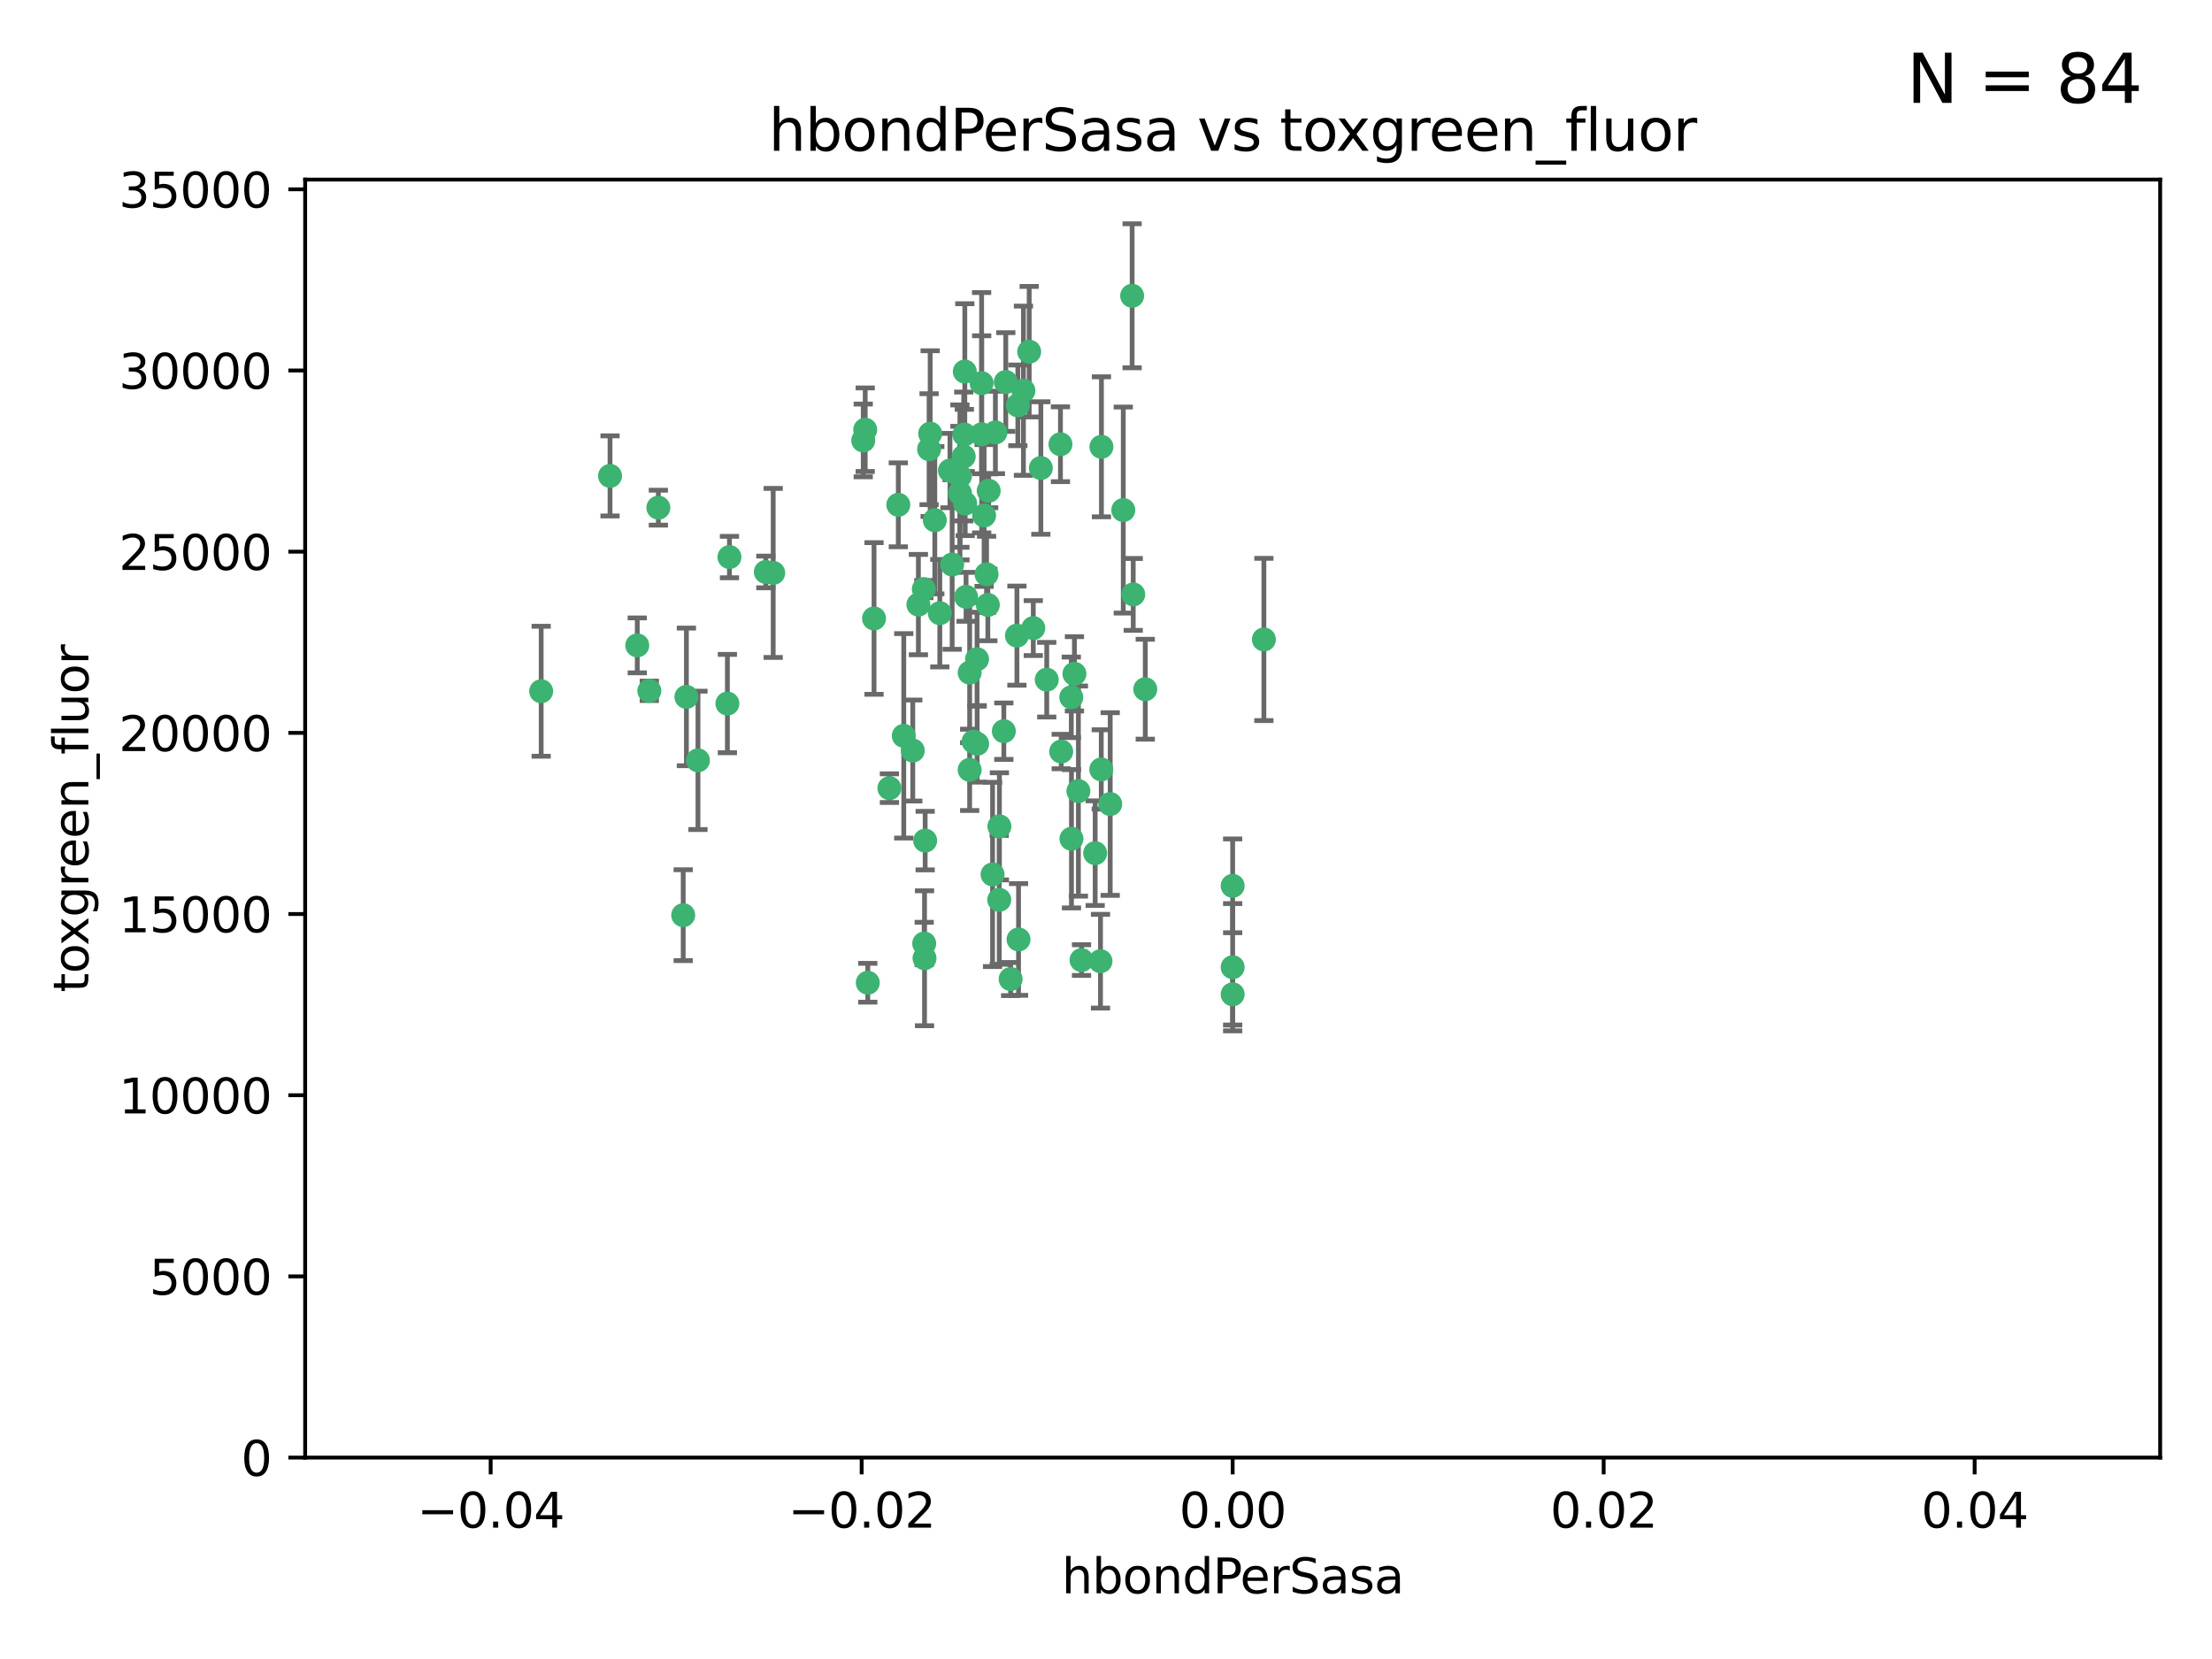 <?xml version="1.0" encoding="utf-8" standalone="no"?>
<!DOCTYPE svg PUBLIC "-//W3C//DTD SVG 1.1//EN"
  "http://www.w3.org/Graphics/SVG/1.1/DTD/svg11.dtd">
<svg xmlns:xlink="http://www.w3.org/1999/xlink" width="460.8pt" height="345.6pt" viewBox="0 0 460.8 345.6" xmlns="http://www.w3.org/2000/svg" version="1.1">
 <defs>
  <style type="text/css">*{stroke-linejoin: round; stroke-linecap: butt}</style>
 </defs>
 <g id="figure_1">
  <g id="patch_1">
   <path d="M 0 345.6 
L 460.8 345.6 
L 460.8 0 
L 0 0 
z
" style="fill: #ffffff"/>
  </g>
  <g id="axes_1">
   <g id="patch_2">
    <path d="M 63.571 303.64 
L 450 303.64 
L 450 37.411 
L 63.571 37.411 
z
" style="fill: #ffffff"/>
   </g>
   <g id="PathCollection_1">
    <defs>
     <path id="m2e3e091aa6" d="M 0 1.118 
C 0.297 1.118 0.581 1 0.791 0.791 
C 1 0.581 1.118 0.297 1.118 0 
C 1.118 -0.297 1 -0.581 0.791 -0.791 
C 0.581 -1 0.297 -1.118 0 -1.118 
C -0.297 -1.118 -0.581 -1 -0.791 -0.791 
C -1 -0.581 -1.118 -0.297 -1.118 0 
C -1.118 0.297 -1 0.581 -0.791 0.791 
C -0.581 1 -0.297 1.118 0 1.118 
z
" style="stroke: #3cb371"/>
    </defs>
    <g clip-path="url(#pba2fa79672)">
     <use xlink:href="#m2e3e091aa6" x="187.133" y="105.159" style="fill: #3cb371; stroke: #3cb371"/>
     <use xlink:href="#m2e3e091aa6" x="197.895" y="98.026" style="fill: #3cb371; stroke: #3cb371"/>
     <use xlink:href="#m2e3e091aa6" x="200.763" y="95.094" style="fill: #3cb371; stroke: #3cb371"/>
     <use xlink:href="#m2e3e091aa6" x="180.24" y="89.516" style="fill: #3cb371; stroke: #3cb371"/>
     <use xlink:href="#m2e3e091aa6" x="209.523" y="79.578" style="fill: #3cb371; stroke: #3cb371"/>
     <use xlink:href="#m2e3e091aa6" x="151.96" y="116.045" style="fill: #3cb371; stroke: #3cb371"/>
     <use xlink:href="#m2e3e091aa6" x="199.974" y="102.727" style="fill: #3cb371; stroke: #3cb371"/>
     <use xlink:href="#m2e3e091aa6" x="214.399" y="73.266" style="fill: #3cb371; stroke: #3cb371"/>
     <use xlink:href="#m2e3e091aa6" x="182.078" y="128.839" style="fill: #3cb371; stroke: #3cb371"/>
     <use xlink:href="#m2e3e091aa6" x="159.535" y="119.146" style="fill: #3cb371; stroke: #3cb371"/>
     <use xlink:href="#m2e3e091aa6" x="142.325" y="190.648" style="fill: #3cb371; stroke: #3cb371"/>
     <use xlink:href="#m2e3e091aa6" x="213.202" y="81.394" style="fill: #3cb371; stroke: #3cb371"/>
     <use xlink:href="#m2e3e091aa6" x="203.536" y="137.321" style="fill: #3cb371; stroke: #3cb371"/>
     <use xlink:href="#m2e3e091aa6" x="188.271" y="153.285" style="fill: #3cb371; stroke: #3cb371"/>
     <use xlink:href="#m2e3e091aa6" x="145.4" y="158.394" style="fill: #3cb371; stroke: #3cb371"/>
     <use xlink:href="#m2e3e091aa6" x="179.827" y="91.754" style="fill: #3cb371; stroke: #3cb371"/>
     <use xlink:href="#m2e3e091aa6" x="191.319" y="125.947" style="fill: #3cb371; stroke: #3cb371"/>
     <use xlink:href="#m2e3e091aa6" x="204.503" y="90.475" style="fill: #3cb371; stroke: #3cb371"/>
     <use xlink:href="#m2e3e091aa6" x="202.808" y="154.483" style="fill: #3cb371; stroke: #3cb371"/>
     <use xlink:href="#m2e3e091aa6" x="205.007" y="107.386" style="fill: #3cb371; stroke: #3cb371"/>
     <use xlink:href="#m2e3e091aa6" x="198.35" y="117.601" style="fill: #3cb371; stroke: #3cb371"/>
     <use xlink:href="#m2e3e091aa6" x="151.53" y="146.564" style="fill: #3cb371; stroke: #3cb371"/>
     <use xlink:href="#m2e3e091aa6" x="205.962" y="102.24" style="fill: #3cb371; stroke: #3cb371"/>
     <use xlink:href="#m2e3e091aa6" x="205.518" y="119.635" style="fill: #3cb371; stroke: #3cb371"/>
     <use xlink:href="#m2e3e091aa6" x="204.488" y="79.819" style="fill: #3cb371; stroke: #3cb371"/>
     <use xlink:href="#m2e3e091aa6" x="201.247" y="124.329" style="fill: #3cb371; stroke: #3cb371"/>
     <use xlink:href="#m2e3e091aa6" x="192.451" y="122.72" style="fill: #3cb371; stroke: #3cb371"/>
     <use xlink:href="#m2e3e091aa6" x="210.532" y="203.953" style="fill: #3cb371; stroke: #3cb371"/>
     <use xlink:href="#m2e3e091aa6" x="132.752" y="134.443" style="fill: #3cb371; stroke: #3cb371"/>
     <use xlink:href="#m2e3e091aa6" x="207.363" y="90.084" style="fill: #3cb371; stroke: #3cb371"/>
     <use xlink:href="#m2e3e091aa6" x="229.449" y="93.08" style="fill: #3cb371; stroke: #3cb371"/>
     <use xlink:href="#m2e3e091aa6" x="203.554" y="154.954" style="fill: #3cb371; stroke: #3cb371"/>
     <use xlink:href="#m2e3e091aa6" x="201.069" y="104.896" style="fill: #3cb371; stroke: #3cb371"/>
     <use xlink:href="#m2e3e091aa6" x="221.07" y="156.559" style="fill: #3cb371; stroke: #3cb371"/>
     <use xlink:href="#m2e3e091aa6" x="190.148" y="156.348" style="fill: #3cb371; stroke: #3cb371"/>
     <use xlink:href="#m2e3e091aa6" x="137.148" y="105.756" style="fill: #3cb371; stroke: #3cb371"/>
     <use xlink:href="#m2e3e091aa6" x="216.829" y="97.498" style="fill: #3cb371; stroke: #3cb371"/>
     <use xlink:href="#m2e3e091aa6" x="220.913" y="92.545" style="fill: #3cb371; stroke: #3cb371"/>
     <use xlink:href="#m2e3e091aa6" x="135.266" y="143.916" style="fill: #3cb371; stroke: #3cb371"/>
     <use xlink:href="#m2e3e091aa6" x="193.773" y="90.332" style="fill: #3cb371; stroke: #3cb371"/>
     <use xlink:href="#m2e3e091aa6" x="225.302" y="200.005" style="fill: #3cb371; stroke: #3cb371"/>
     <use xlink:href="#m2e3e091aa6" x="215.253" y="130.84" style="fill: #3cb371; stroke: #3cb371"/>
     <use xlink:href="#m2e3e091aa6" x="192.595" y="199.62" style="fill: #3cb371; stroke: #3cb371"/>
     <use xlink:href="#m2e3e091aa6" x="194.735" y="108.373" style="fill: #3cb371; stroke: #3cb371"/>
     <use xlink:href="#m2e3e091aa6" x="223.825" y="140.37" style="fill: #3cb371; stroke: #3cb371"/>
     <use xlink:href="#m2e3e091aa6" x="201.996" y="160.372" style="fill: #3cb371; stroke: #3cb371"/>
     <use xlink:href="#m2e3e091aa6" x="142.99" y="145.178" style="fill: #3cb371; stroke: #3cb371"/>
     <use xlink:href="#m2e3e091aa6" x="205.787" y="126.015" style="fill: #3cb371; stroke: #3cb371"/>
     <use xlink:href="#m2e3e091aa6" x="200.987" y="77.397" style="fill: #3cb371; stroke: #3cb371"/>
     <use xlink:href="#m2e3e091aa6" x="193.547" y="93.572" style="fill: #3cb371; stroke: #3cb371"/>
     <use xlink:href="#m2e3e091aa6" x="209.117" y="152.32" style="fill: #3cb371; stroke: #3cb371"/>
     <use xlink:href="#m2e3e091aa6" x="195.78" y="127.738" style="fill: #3cb371; stroke: #3cb371"/>
     <use xlink:href="#m2e3e091aa6" x="223.169" y="145.262" style="fill: #3cb371; stroke: #3cb371"/>
     <use xlink:href="#m2e3e091aa6" x="208.159" y="187.448" style="fill: #3cb371; stroke: #3cb371"/>
     <use xlink:href="#m2e3e091aa6" x="201.999" y="140.122" style="fill: #3cb371; stroke: #3cb371"/>
     <use xlink:href="#m2e3e091aa6" x="199.969" y="99.184" style="fill: #3cb371; stroke: #3cb371"/>
     <use xlink:href="#m2e3e091aa6" x="235.844" y="61.614" style="fill: #3cb371; stroke: #3cb371"/>
     <use xlink:href="#m2e3e091aa6" x="233.999" y="106.253" style="fill: #3cb371; stroke: #3cb371"/>
     <use xlink:href="#m2e3e091aa6" x="212.037" y="84.44" style="fill: #3cb371; stroke: #3cb371"/>
     <use xlink:href="#m2e3e091aa6" x="211.844" y="132.411" style="fill: #3cb371; stroke: #3cb371"/>
     <use xlink:href="#m2e3e091aa6" x="127.081" y="99.14" style="fill: #3cb371; stroke: #3cb371"/>
     <use xlink:href="#m2e3e091aa6" x="180.776" y="204.723" style="fill: #3cb371; stroke: #3cb371"/>
     <use xlink:href="#m2e3e091aa6" x="185.282" y="164.19" style="fill: #3cb371; stroke: #3cb371"/>
     <use xlink:href="#m2e3e091aa6" x="112.736" y="143.999" style="fill: #3cb371; stroke: #3cb371"/>
     <use xlink:href="#m2e3e091aa6" x="206.77" y="182.16" style="fill: #3cb371; stroke: #3cb371"/>
     <use xlink:href="#m2e3e091aa6" x="208.195" y="172.143" style="fill: #3cb371; stroke: #3cb371"/>
     <use xlink:href="#m2e3e091aa6" x="263.292" y="133.213" style="fill: #3cb371; stroke: #3cb371"/>
     <use xlink:href="#m2e3e091aa6" x="200.892" y="90.523" style="fill: #3cb371; stroke: #3cb371"/>
     <use xlink:href="#m2e3e091aa6" x="229.414" y="160.289" style="fill: #3cb371; stroke: #3cb371"/>
     <use xlink:href="#m2e3e091aa6" x="192.527" y="196.552" style="fill: #3cb371; stroke: #3cb371"/>
     <use xlink:href="#m2e3e091aa6" x="161.071" y="119.349" style="fill: #3cb371; stroke: #3cb371"/>
     <use xlink:href="#m2e3e091aa6" x="228.144" y="177.728" style="fill: #3cb371; stroke: #3cb371"/>
     <use xlink:href="#m2e3e091aa6" x="212.181" y="195.709" style="fill: #3cb371; stroke: #3cb371"/>
     <use xlink:href="#m2e3e091aa6" x="223.205" y="174.728" style="fill: #3cb371; stroke: #3cb371"/>
     <use xlink:href="#m2e3e091aa6" x="218.054" y="141.593" style="fill: #3cb371; stroke: #3cb371"/>
     <use xlink:href="#m2e3e091aa6" x="192.729" y="175.112" style="fill: #3cb371; stroke: #3cb371"/>
     <use xlink:href="#m2e3e091aa6" x="256.786" y="207.131" style="fill: #3cb371; stroke: #3cb371"/>
     <use xlink:href="#m2e3e091aa6" x="224.65" y="164.794" style="fill: #3cb371; stroke: #3cb371"/>
     <use xlink:href="#m2e3e091aa6" x="238.58" y="143.576" style="fill: #3cb371; stroke: #3cb371"/>
     <use xlink:href="#m2e3e091aa6" x="229.252" y="200.236" style="fill: #3cb371; stroke: #3cb371"/>
     <use xlink:href="#m2e3e091aa6" x="231.277" y="167.495" style="fill: #3cb371; stroke: #3cb371"/>
     <use xlink:href="#m2e3e091aa6" x="236.073" y="123.828" style="fill: #3cb371; stroke: #3cb371"/>
     <use xlink:href="#m2e3e091aa6" x="256.786" y="201.488" style="fill: #3cb371; stroke: #3cb371"/>
     <use xlink:href="#m2e3e091aa6" x="256.786" y="184.534" style="fill: #3cb371; stroke: #3cb371"/>
    </g>
   </g>
   <g id="matplotlib.axis_1">
    <g id="xtick_1">
     <g id="line2d_1">
      <defs>
       <path id="m49736b862f" d="M 0 0 
L 0 3.5 
" style="stroke: #000000; stroke-width: 0.8"/>
      </defs>
      <g>
       <use xlink:href="#m49736b862f" x="102.214" y="303.64" style="stroke: #000000; stroke-width: 0.8"/>
      </g>
     </g>
     <g id="text_1">
      <!-- −0.04 -->
      <g transform="translate(86.891 318.238)scale(0.1 -0.1)">
       <defs>
        <path id="DejaVuSans-2212" d="M 678 2272 
L 4684 2272 
L 4684 1741 
L 678 1741 
L 678 2272 
z
" transform="scale(0.016)"/>
        <path id="DejaVuSans-30" d="M 2034 4250 
Q 1547 4250 1301 3770 
Q 1056 3291 1056 2328 
Q 1056 1369 1301 889 
Q 1547 409 2034 409 
Q 2525 409 2770 889 
Q 3016 1369 3016 2328 
Q 3016 3291 2770 3770 
Q 2525 4250 2034 4250 
z
M 2034 4750 
Q 2819 4750 3233 4129 
Q 3647 3509 3647 2328 
Q 3647 1150 3233 529 
Q 2819 -91 2034 -91 
Q 1250 -91 836 529 
Q 422 1150 422 2328 
Q 422 3509 836 4129 
Q 1250 4750 2034 4750 
z
" transform="scale(0.016)"/>
        <path id="DejaVuSans-2e" d="M 684 794 
L 1344 794 
L 1344 0 
L 684 0 
L 684 794 
z
" transform="scale(0.016)"/>
        <path id="DejaVuSans-34" d="M 2419 4116 
L 825 1625 
L 2419 1625 
L 2419 4116 
z
M 2253 4666 
L 3047 4666 
L 3047 1625 
L 3713 1625 
L 3713 1100 
L 3047 1100 
L 3047 0 
L 2419 0 
L 2419 1100 
L 313 1100 
L 313 1709 
L 2253 4666 
z
" transform="scale(0.016)"/>
       </defs>
       <use xlink:href="#DejaVuSans-2212"/>
       <use xlink:href="#DejaVuSans-30" x="83.789"/>
       <use xlink:href="#DejaVuSans-2e" x="147.412"/>
       <use xlink:href="#DejaVuSans-30" x="179.199"/>
       <use xlink:href="#DejaVuSans-34" x="242.822"/>
      </g>
     </g>
    </g>
    <g id="xtick_2">
     <g id="line2d_2">
      <g>
       <use xlink:href="#m49736b862f" x="179.5" y="303.64" style="stroke: #000000; stroke-width: 0.8"/>
      </g>
     </g>
     <g id="text_2">
      <!-- −0.02 -->
      <g transform="translate(164.177 318.238)scale(0.1 -0.1)">
       <defs>
        <path id="DejaVuSans-32" d="M 1228 531 
L 3431 531 
L 3431 0 
L 469 0 
L 469 531 
Q 828 903 1448 1529 
Q 2069 2156 2228 2338 
Q 2531 2678 2651 2914 
Q 2772 3150 2772 3378 
Q 2772 3750 2511 3984 
Q 2250 4219 1831 4219 
Q 1534 4219 1204 4116 
Q 875 4013 500 3803 
L 500 4441 
Q 881 4594 1212 4672 
Q 1544 4750 1819 4750 
Q 2544 4750 2975 4387 
Q 3406 4025 3406 3419 
Q 3406 3131 3298 2873 
Q 3191 2616 2906 2266 
Q 2828 2175 2409 1742 
Q 1991 1309 1228 531 
z
" transform="scale(0.016)"/>
       </defs>
       <use xlink:href="#DejaVuSans-2212"/>
       <use xlink:href="#DejaVuSans-30" x="83.789"/>
       <use xlink:href="#DejaVuSans-2e" x="147.412"/>
       <use xlink:href="#DejaVuSans-30" x="179.199"/>
       <use xlink:href="#DejaVuSans-32" x="242.822"/>
      </g>
     </g>
    </g>
    <g id="xtick_3">
     <g id="line2d_3">
      <g>
       <use xlink:href="#m49736b862f" x="256.786" y="303.64" style="stroke: #000000; stroke-width: 0.8"/>
      </g>
     </g>
     <g id="text_3">
      <!-- 0.00 -->
      <g transform="translate(245.653 318.238)scale(0.1 -0.1)">
       <use xlink:href="#DejaVuSans-30"/>
       <use xlink:href="#DejaVuSans-2e" x="63.623"/>
       <use xlink:href="#DejaVuSans-30" x="95.41"/>
       <use xlink:href="#DejaVuSans-30" x="159.033"/>
      </g>
     </g>
    </g>
    <g id="xtick_4">
     <g id="line2d_4">
      <g>
       <use xlink:href="#m49736b862f" x="334.071" y="303.64" style="stroke: #000000; stroke-width: 0.8"/>
      </g>
     </g>
     <g id="text_4">
      <!-- 0.02 -->
      <g transform="translate(322.939 318.238)scale(0.1 -0.1)">
       <use xlink:href="#DejaVuSans-30"/>
       <use xlink:href="#DejaVuSans-2e" x="63.623"/>
       <use xlink:href="#DejaVuSans-30" x="95.41"/>
       <use xlink:href="#DejaVuSans-32" x="159.033"/>
      </g>
     </g>
    </g>
    <g id="xtick_5">
     <g id="line2d_5">
      <g>
       <use xlink:href="#m49736b862f" x="411.357" y="303.64" style="stroke: #000000; stroke-width: 0.8"/>
      </g>
     </g>
     <g id="text_5">
      <!-- 0.04 -->
      <g transform="translate(400.224 318.238)scale(0.1 -0.1)">
       <use xlink:href="#DejaVuSans-30"/>
       <use xlink:href="#DejaVuSans-2e" x="63.623"/>
       <use xlink:href="#DejaVuSans-30" x="95.41"/>
       <use xlink:href="#DejaVuSans-34" x="159.033"/>
      </g>
     </g>
    </g>
    <g id="text_6">
     <!-- hbondPerSasa -->
     <g transform="translate(221.168 331.917)scale(0.1 -0.1)">
      <defs>
       <path id="DejaVuSans-68" d="M 3513 2113 
L 3513 0 
L 2938 0 
L 2938 2094 
Q 2938 2591 2744 2837 
Q 2550 3084 2163 3084 
Q 1697 3084 1428 2787 
Q 1159 2491 1159 1978 
L 1159 0 
L 581 0 
L 581 4863 
L 1159 4863 
L 1159 2956 
Q 1366 3272 1645 3428 
Q 1925 3584 2291 3584 
Q 2894 3584 3203 3211 
Q 3513 2838 3513 2113 
z
" transform="scale(0.016)"/>
       <path id="DejaVuSans-62" d="M 3116 1747 
Q 3116 2381 2855 2742 
Q 2594 3103 2138 3103 
Q 1681 3103 1420 2742 
Q 1159 2381 1159 1747 
Q 1159 1113 1420 752 
Q 1681 391 2138 391 
Q 2594 391 2855 752 
Q 3116 1113 3116 1747 
z
M 1159 2969 
Q 1341 3281 1617 3432 
Q 1894 3584 2278 3584 
Q 2916 3584 3314 3078 
Q 3713 2572 3713 1747 
Q 3713 922 3314 415 
Q 2916 -91 2278 -91 
Q 1894 -91 1617 61 
Q 1341 213 1159 525 
L 1159 0 
L 581 0 
L 581 4863 
L 1159 4863 
L 1159 2969 
z
" transform="scale(0.016)"/>
       <path id="DejaVuSans-6f" d="M 1959 3097 
Q 1497 3097 1228 2736 
Q 959 2375 959 1747 
Q 959 1119 1226 758 
Q 1494 397 1959 397 
Q 2419 397 2687 759 
Q 2956 1122 2956 1747 
Q 2956 2369 2687 2733 
Q 2419 3097 1959 3097 
z
M 1959 3584 
Q 2709 3584 3137 3096 
Q 3566 2609 3566 1747 
Q 3566 888 3137 398 
Q 2709 -91 1959 -91 
Q 1206 -91 779 398 
Q 353 888 353 1747 
Q 353 2609 779 3096 
Q 1206 3584 1959 3584 
z
" transform="scale(0.016)"/>
       <path id="DejaVuSans-6e" d="M 3513 2113 
L 3513 0 
L 2938 0 
L 2938 2094 
Q 2938 2591 2744 2837 
Q 2550 3084 2163 3084 
Q 1697 3084 1428 2787 
Q 1159 2491 1159 1978 
L 1159 0 
L 581 0 
L 581 3500 
L 1159 3500 
L 1159 2956 
Q 1366 3272 1645 3428 
Q 1925 3584 2291 3584 
Q 2894 3584 3203 3211 
Q 3513 2838 3513 2113 
z
" transform="scale(0.016)"/>
       <path id="DejaVuSans-64" d="M 2906 2969 
L 2906 4863 
L 3481 4863 
L 3481 0 
L 2906 0 
L 2906 525 
Q 2725 213 2448 61 
Q 2172 -91 1784 -91 
Q 1150 -91 751 415 
Q 353 922 353 1747 
Q 353 2572 751 3078 
Q 1150 3584 1784 3584 
Q 2172 3584 2448 3432 
Q 2725 3281 2906 2969 
z
M 947 1747 
Q 947 1113 1208 752 
Q 1469 391 1925 391 
Q 2381 391 2643 752 
Q 2906 1113 2906 1747 
Q 2906 2381 2643 2742 
Q 2381 3103 1925 3103 
Q 1469 3103 1208 2742 
Q 947 2381 947 1747 
z
" transform="scale(0.016)"/>
       <path id="DejaVuSans-50" d="M 1259 4147 
L 1259 2394 
L 2053 2394 
Q 2494 2394 2734 2622 
Q 2975 2850 2975 3272 
Q 2975 3691 2734 3919 
Q 2494 4147 2053 4147 
L 1259 4147 
z
M 628 4666 
L 2053 4666 
Q 2838 4666 3239 4311 
Q 3641 3956 3641 3272 
Q 3641 2581 3239 2228 
Q 2838 1875 2053 1875 
L 1259 1875 
L 1259 0 
L 628 0 
L 628 4666 
z
" transform="scale(0.016)"/>
       <path id="DejaVuSans-65" d="M 3597 1894 
L 3597 1613 
L 953 1613 
Q 991 1019 1311 708 
Q 1631 397 2203 397 
Q 2534 397 2845 478 
Q 3156 559 3463 722 
L 3463 178 
Q 3153 47 2828 -22 
Q 2503 -91 2169 -91 
Q 1331 -91 842 396 
Q 353 884 353 1716 
Q 353 2575 817 3079 
Q 1281 3584 2069 3584 
Q 2775 3584 3186 3129 
Q 3597 2675 3597 1894 
z
M 3022 2063 
Q 3016 2534 2758 2815 
Q 2500 3097 2075 3097 
Q 1594 3097 1305 2825 
Q 1016 2553 972 2059 
L 3022 2063 
z
" transform="scale(0.016)"/>
       <path id="DejaVuSans-72" d="M 2631 2963 
Q 2534 3019 2420 3045 
Q 2306 3072 2169 3072 
Q 1681 3072 1420 2755 
Q 1159 2438 1159 1844 
L 1159 0 
L 581 0 
L 581 3500 
L 1159 3500 
L 1159 2956 
Q 1341 3275 1631 3429 
Q 1922 3584 2338 3584 
Q 2397 3584 2469 3576 
Q 2541 3569 2628 3553 
L 2631 2963 
z
" transform="scale(0.016)"/>
       <path id="DejaVuSans-53" d="M 3425 4513 
L 3425 3897 
Q 3066 4069 2747 4153 
Q 2428 4238 2131 4238 
Q 1616 4238 1336 4038 
Q 1056 3838 1056 3469 
Q 1056 3159 1242 3001 
Q 1428 2844 1947 2747 
L 2328 2669 
Q 3034 2534 3370 2195 
Q 3706 1856 3706 1288 
Q 3706 609 3251 259 
Q 2797 -91 1919 -91 
Q 1588 -91 1214 -16 
Q 841 59 441 206 
L 441 856 
Q 825 641 1194 531 
Q 1563 422 1919 422 
Q 2459 422 2753 634 
Q 3047 847 3047 1241 
Q 3047 1584 2836 1778 
Q 2625 1972 2144 2069 
L 1759 2144 
Q 1053 2284 737 2584 
Q 422 2884 422 3419 
Q 422 4038 858 4394 
Q 1294 4750 2059 4750 
Q 2388 4750 2728 4690 
Q 3069 4631 3425 4513 
z
" transform="scale(0.016)"/>
       <path id="DejaVuSans-61" d="M 2194 1759 
Q 1497 1759 1228 1600 
Q 959 1441 959 1056 
Q 959 750 1161 570 
Q 1363 391 1709 391 
Q 2188 391 2477 730 
Q 2766 1069 2766 1631 
L 2766 1759 
L 2194 1759 
z
M 3341 1997 
L 3341 0 
L 2766 0 
L 2766 531 
Q 2569 213 2275 61 
Q 1981 -91 1556 -91 
Q 1019 -91 701 211 
Q 384 513 384 1019 
Q 384 1609 779 1909 
Q 1175 2209 1959 2209 
L 2766 2209 
L 2766 2266 
Q 2766 2663 2505 2880 
Q 2244 3097 1772 3097 
Q 1472 3097 1187 3025 
Q 903 2953 641 2809 
L 641 3341 
Q 956 3463 1253 3523 
Q 1550 3584 1831 3584 
Q 2591 3584 2966 3190 
Q 3341 2797 3341 1997 
z
" transform="scale(0.016)"/>
       <path id="DejaVuSans-73" d="M 2834 3397 
L 2834 2853 
Q 2591 2978 2328 3040 
Q 2066 3103 1784 3103 
Q 1356 3103 1142 2972 
Q 928 2841 928 2578 
Q 928 2378 1081 2264 
Q 1234 2150 1697 2047 
L 1894 2003 
Q 2506 1872 2764 1633 
Q 3022 1394 3022 966 
Q 3022 478 2636 193 
Q 2250 -91 1575 -91 
Q 1294 -91 989 -36 
Q 684 19 347 128 
L 347 722 
Q 666 556 975 473 
Q 1284 391 1588 391 
Q 1994 391 2212 530 
Q 2431 669 2431 922 
Q 2431 1156 2273 1281 
Q 2116 1406 1581 1522 
L 1381 1569 
Q 847 1681 609 1914 
Q 372 2147 372 2553 
Q 372 3047 722 3315 
Q 1072 3584 1716 3584 
Q 2034 3584 2315 3537 
Q 2597 3491 2834 3397 
z
" transform="scale(0.016)"/>
      </defs>
      <use xlink:href="#DejaVuSans-68"/>
      <use xlink:href="#DejaVuSans-62" x="63.379"/>
      <use xlink:href="#DejaVuSans-6f" x="126.855"/>
      <use xlink:href="#DejaVuSans-6e" x="188.037"/>
      <use xlink:href="#DejaVuSans-64" x="251.416"/>
      <use xlink:href="#DejaVuSans-50" x="314.893"/>
      <use xlink:href="#DejaVuSans-65" x="371.57"/>
      <use xlink:href="#DejaVuSans-72" x="433.094"/>
      <use xlink:href="#DejaVuSans-53" x="474.207"/>
      <use xlink:href="#DejaVuSans-61" x="537.684"/>
      <use xlink:href="#DejaVuSans-73" x="598.963"/>
      <use xlink:href="#DejaVuSans-61" x="651.062"/>
     </g>
    </g>
   </g>
   <g id="matplotlib.axis_2">
    <g id="ytick_1">
     <g id="line2d_6">
      <defs>
       <path id="m7cf1d37f37" d="M 0 0 
L -3.5 0 
" style="stroke: #000000; stroke-width: 0.8"/>
      </defs>
      <g>
       <use xlink:href="#m7cf1d37f37" x="63.571" y="303.64" style="stroke: #000000; stroke-width: 0.8"/>
      </g>
     </g>
     <g id="text_7">
      <!-- 0 -->
      <g transform="translate(50.209 307.439)scale(0.1 -0.1)">
       <use xlink:href="#DejaVuSans-30"/>
      </g>
     </g>
    </g>
    <g id="ytick_2">
     <g id="line2d_7">
      <g>
       <use xlink:href="#m7cf1d37f37" x="63.571" y="265.897" style="stroke: #000000; stroke-width: 0.8"/>
      </g>
     </g>
     <g id="text_8">
      <!-- 5000 -->
      <g transform="translate(31.121 269.696)scale(0.1 -0.1)">
       <defs>
        <path id="DejaVuSans-35" d="M 691 4666 
L 3169 4666 
L 3169 4134 
L 1269 4134 
L 1269 2991 
Q 1406 3038 1543 3061 
Q 1681 3084 1819 3084 
Q 2600 3084 3056 2656 
Q 3513 2228 3513 1497 
Q 3513 744 3044 326 
Q 2575 -91 1722 -91 
Q 1428 -91 1123 -41 
Q 819 9 494 109 
L 494 744 
Q 775 591 1075 516 
Q 1375 441 1709 441 
Q 2250 441 2565 725 
Q 2881 1009 2881 1497 
Q 2881 1984 2565 2268 
Q 2250 2553 1709 2553 
Q 1456 2553 1204 2497 
Q 953 2441 691 2322 
L 691 4666 
z
" transform="scale(0.016)"/>
       </defs>
       <use xlink:href="#DejaVuSans-35"/>
       <use xlink:href="#DejaVuSans-30" x="63.623"/>
       <use xlink:href="#DejaVuSans-30" x="127.246"/>
       <use xlink:href="#DejaVuSans-30" x="190.869"/>
      </g>
     </g>
    </g>
    <g id="ytick_3">
     <g id="line2d_8">
      <g>
       <use xlink:href="#m7cf1d37f37" x="63.571" y="228.154" style="stroke: #000000; stroke-width: 0.8"/>
      </g>
     </g>
     <g id="text_9">
      <!-- 10000 -->
      <g transform="translate(24.759 231.953)scale(0.1 -0.1)">
       <defs>
        <path id="DejaVuSans-31" d="M 794 531 
L 1825 531 
L 1825 4091 
L 703 3866 
L 703 4441 
L 1819 4666 
L 2450 4666 
L 2450 531 
L 3481 531 
L 3481 0 
L 794 0 
L 794 531 
z
" transform="scale(0.016)"/>
       </defs>
       <use xlink:href="#DejaVuSans-31"/>
       <use xlink:href="#DejaVuSans-30" x="63.623"/>
       <use xlink:href="#DejaVuSans-30" x="127.246"/>
       <use xlink:href="#DejaVuSans-30" x="190.869"/>
       <use xlink:href="#DejaVuSans-30" x="254.492"/>
      </g>
     </g>
    </g>
    <g id="ytick_4">
     <g id="line2d_9">
      <g>
       <use xlink:href="#m7cf1d37f37" x="63.571" y="190.411" style="stroke: #000000; stroke-width: 0.8"/>
      </g>
     </g>
     <g id="text_10">
      <!-- 15000 -->
      <g transform="translate(24.759 194.21)scale(0.1 -0.1)">
       <use xlink:href="#DejaVuSans-31"/>
       <use xlink:href="#DejaVuSans-35" x="63.623"/>
       <use xlink:href="#DejaVuSans-30" x="127.246"/>
       <use xlink:href="#DejaVuSans-30" x="190.869"/>
       <use xlink:href="#DejaVuSans-30" x="254.492"/>
      </g>
     </g>
    </g>
    <g id="ytick_5">
     <g id="line2d_10">
      <g>
       <use xlink:href="#m7cf1d37f37" x="63.571" y="152.668" style="stroke: #000000; stroke-width: 0.8"/>
      </g>
     </g>
     <g id="text_11">
      <!-- 20000 -->
      <g transform="translate(24.759 156.467)scale(0.1 -0.1)">
       <use xlink:href="#DejaVuSans-32"/>
       <use xlink:href="#DejaVuSans-30" x="63.623"/>
       <use xlink:href="#DejaVuSans-30" x="127.246"/>
       <use xlink:href="#DejaVuSans-30" x="190.869"/>
       <use xlink:href="#DejaVuSans-30" x="254.492"/>
      </g>
     </g>
    </g>
    <g id="ytick_6">
     <g id="line2d_11">
      <g>
       <use xlink:href="#m7cf1d37f37" x="63.571" y="114.925" style="stroke: #000000; stroke-width: 0.8"/>
      </g>
     </g>
     <g id="text_12">
      <!-- 25000 -->
      <g transform="translate(24.759 118.724)scale(0.1 -0.1)">
       <use xlink:href="#DejaVuSans-32"/>
       <use xlink:href="#DejaVuSans-35" x="63.623"/>
       <use xlink:href="#DejaVuSans-30" x="127.246"/>
       <use xlink:href="#DejaVuSans-30" x="190.869"/>
       <use xlink:href="#DejaVuSans-30" x="254.492"/>
      </g>
     </g>
    </g>
    <g id="ytick_7">
     <g id="line2d_12">
      <g>
       <use xlink:href="#m7cf1d37f37" x="63.571" y="77.181" style="stroke: #000000; stroke-width: 0.8"/>
      </g>
     </g>
     <g id="text_13">
      <!-- 30000 -->
      <g transform="translate(24.759 80.981)scale(0.1 -0.1)">
       <defs>
        <path id="DejaVuSans-33" d="M 2597 2516 
Q 3050 2419 3304 2112 
Q 3559 1806 3559 1356 
Q 3559 666 3084 287 
Q 2609 -91 1734 -91 
Q 1441 -91 1130 -33 
Q 819 25 488 141 
L 488 750 
Q 750 597 1062 519 
Q 1375 441 1716 441 
Q 2309 441 2620 675 
Q 2931 909 2931 1356 
Q 2931 1769 2642 2001 
Q 2353 2234 1838 2234 
L 1294 2234 
L 1294 2753 
L 1863 2753 
Q 2328 2753 2575 2939 
Q 2822 3125 2822 3475 
Q 2822 3834 2567 4026 
Q 2313 4219 1838 4219 
Q 1578 4219 1281 4162 
Q 984 4106 628 3988 
L 628 4550 
Q 988 4650 1302 4700 
Q 1616 4750 1894 4750 
Q 2613 4750 3031 4423 
Q 3450 4097 3450 3541 
Q 3450 3153 3228 2886 
Q 3006 2619 2597 2516 
z
" transform="scale(0.016)"/>
       </defs>
       <use xlink:href="#DejaVuSans-33"/>
       <use xlink:href="#DejaVuSans-30" x="63.623"/>
       <use xlink:href="#DejaVuSans-30" x="127.246"/>
       <use xlink:href="#DejaVuSans-30" x="190.869"/>
       <use xlink:href="#DejaVuSans-30" x="254.492"/>
      </g>
     </g>
    </g>
    <g id="ytick_8">
     <g id="line2d_13">
      <g>
       <use xlink:href="#m7cf1d37f37" x="63.571" y="39.438" style="stroke: #000000; stroke-width: 0.8"/>
      </g>
     </g>
     <g id="text_14">
      <!-- 35000 -->
      <g transform="translate(24.759 43.238)scale(0.1 -0.1)">
       <use xlink:href="#DejaVuSans-33"/>
       <use xlink:href="#DejaVuSans-35" x="63.623"/>
       <use xlink:href="#DejaVuSans-30" x="127.246"/>
       <use xlink:href="#DejaVuSans-30" x="190.869"/>
       <use xlink:href="#DejaVuSans-30" x="254.492"/>
      </g>
     </g>
    </g>
    <g id="text_15">
     <!-- toxgreen_fluor -->
     <g transform="translate(18.401 206.72)rotate(-90)scale(0.1 -0.1)">
      <defs>
       <path id="DejaVuSans-74" d="M 1172 4494 
L 1172 3500 
L 2356 3500 
L 2356 3053 
L 1172 3053 
L 1172 1153 
Q 1172 725 1289 603 
Q 1406 481 1766 481 
L 2356 481 
L 2356 0 
L 1766 0 
Q 1100 0 847 248 
Q 594 497 594 1153 
L 594 3053 
L 172 3053 
L 172 3500 
L 594 3500 
L 594 4494 
L 1172 4494 
z
" transform="scale(0.016)"/>
       <path id="DejaVuSans-78" d="M 3513 3500 
L 2247 1797 
L 3578 0 
L 2900 0 
L 1881 1375 
L 863 0 
L 184 0 
L 1544 1831 
L 300 3500 
L 978 3500 
L 1906 2253 
L 2834 3500 
L 3513 3500 
z
" transform="scale(0.016)"/>
       <path id="DejaVuSans-67" d="M 2906 1791 
Q 2906 2416 2648 2759 
Q 2391 3103 1925 3103 
Q 1463 3103 1205 2759 
Q 947 2416 947 1791 
Q 947 1169 1205 825 
Q 1463 481 1925 481 
Q 2391 481 2648 825 
Q 2906 1169 2906 1791 
z
M 3481 434 
Q 3481 -459 3084 -895 
Q 2688 -1331 1869 -1331 
Q 1566 -1331 1297 -1286 
Q 1028 -1241 775 -1147 
L 775 -588 
Q 1028 -725 1275 -790 
Q 1522 -856 1778 -856 
Q 2344 -856 2625 -561 
Q 2906 -266 2906 331 
L 2906 616 
Q 2728 306 2450 153 
Q 2172 0 1784 0 
Q 1141 0 747 490 
Q 353 981 353 1791 
Q 353 2603 747 3093 
Q 1141 3584 1784 3584 
Q 2172 3584 2450 3431 
Q 2728 3278 2906 2969 
L 2906 3500 
L 3481 3500 
L 3481 434 
z
" transform="scale(0.016)"/>
       <path id="DejaVuSans-5f" d="M 3263 -1063 
L 3263 -1509 
L -63 -1509 
L -63 -1063 
L 3263 -1063 
z
" transform="scale(0.016)"/>
       <path id="DejaVuSans-66" d="M 2375 4863 
L 2375 4384 
L 1825 4384 
Q 1516 4384 1395 4259 
Q 1275 4134 1275 3809 
L 1275 3500 
L 2222 3500 
L 2222 3053 
L 1275 3053 
L 1275 0 
L 697 0 
L 697 3053 
L 147 3053 
L 147 3500 
L 697 3500 
L 697 3744 
Q 697 4328 969 4595 
Q 1241 4863 1831 4863 
L 2375 4863 
z
" transform="scale(0.016)"/>
       <path id="DejaVuSans-6c" d="M 603 4863 
L 1178 4863 
L 1178 0 
L 603 0 
L 603 4863 
z
" transform="scale(0.016)"/>
       <path id="DejaVuSans-75" d="M 544 1381 
L 544 3500 
L 1119 3500 
L 1119 1403 
Q 1119 906 1312 657 
Q 1506 409 1894 409 
Q 2359 409 2629 706 
Q 2900 1003 2900 1516 
L 2900 3500 
L 3475 3500 
L 3475 0 
L 2900 0 
L 2900 538 
Q 2691 219 2414 64 
Q 2138 -91 1772 -91 
Q 1169 -91 856 284 
Q 544 659 544 1381 
z
M 1991 3584 
L 1991 3584 
z
" transform="scale(0.016)"/>
      </defs>
      <use xlink:href="#DejaVuSans-74"/>
      <use xlink:href="#DejaVuSans-6f" x="39.209"/>
      <use xlink:href="#DejaVuSans-78" x="97.266"/>
      <use xlink:href="#DejaVuSans-67" x="156.445"/>
      <use xlink:href="#DejaVuSans-72" x="219.922"/>
      <use xlink:href="#DejaVuSans-65" x="258.785"/>
      <use xlink:href="#DejaVuSans-65" x="320.309"/>
      <use xlink:href="#DejaVuSans-6e" x="381.832"/>
      <use xlink:href="#DejaVuSans-5f" x="445.211"/>
      <use xlink:href="#DejaVuSans-66" x="495.211"/>
      <use xlink:href="#DejaVuSans-6c" x="530.416"/>
      <use xlink:href="#DejaVuSans-75" x="558.199"/>
      <use xlink:href="#DejaVuSans-6f" x="621.578"/>
      <use xlink:href="#DejaVuSans-72" x="682.76"/>
     </g>
    </g>
   </g>
   <g id="LineCollection_1">
    <path d="M 187.133 113.901 
L 187.133 96.418 
" clip-path="url(#pba2fa79672)" style="fill: none; stroke: #696969"/>
    <path d="M 197.895 105.772 
L 197.895 90.281 
" clip-path="url(#pba2fa79672)" style="fill: none; stroke: #696969"/>
    <path d="M 200.763 108.514 
L 200.763 81.675 
" clip-path="url(#pba2fa79672)" style="fill: none; stroke: #696969"/>
    <path d="M 180.24 98.217 
L 180.24 80.815 
" clip-path="url(#pba2fa79672)" style="fill: none; stroke: #696969"/>
    <path d="M 209.523 89.863 
L 209.523 69.294 
" clip-path="url(#pba2fa79672)" style="fill: none; stroke: #696969"/>
    <path d="M 151.96 120.361 
L 151.96 111.729 
" clip-path="url(#pba2fa79672)" style="fill: none; stroke: #696969"/>
    <path d="M 199.974 116.638 
L 199.974 88.815 
" clip-path="url(#pba2fa79672)" style="fill: none; stroke: #696969"/>
    <path d="M 214.399 86.861 
L 214.399 59.671 
" clip-path="url(#pba2fa79672)" style="fill: none; stroke: #696969"/>
    <path d="M 182.078 144.637 
L 182.078 113.041 
" clip-path="url(#pba2fa79672)" style="fill: none; stroke: #696969"/>
    <path d="M 159.535 122.449 
L 159.535 115.842 
" clip-path="url(#pba2fa79672)" style="fill: none; stroke: #696969"/>
    <path d="M 142.325 200.118 
L 142.325 181.177 
" clip-path="url(#pba2fa79672)" style="fill: none; stroke: #696969"/>
    <path d="M 213.202 99.017 
L 213.202 63.771 
" clip-path="url(#pba2fa79672)" style="fill: none; stroke: #696969"/>
    <path d="M 203.536 147.102 
L 203.536 127.541 
" clip-path="url(#pba2fa79672)" style="fill: none; stroke: #696969"/>
    <path d="M 188.271 174.582 
L 188.271 131.988 
" clip-path="url(#pba2fa79672)" style="fill: none; stroke: #696969"/>
    <path d="M 145.4 172.807 
L 145.4 143.981 
" clip-path="url(#pba2fa79672)" style="fill: none; stroke: #696969"/>
    <path d="M 179.827 99.334 
L 179.827 84.174 
" clip-path="url(#pba2fa79672)" style="fill: none; stroke: #696969"/>
    <path d="M 191.319 136.397 
L 191.319 115.497 
" clip-path="url(#pba2fa79672)" style="fill: none; stroke: #696969"/>
    <path d="M 204.503 111.003 
L 204.503 69.947 
" clip-path="url(#pba2fa79672)" style="fill: none; stroke: #696969"/>
    <path d="M 202.808 155.048 
L 202.808 153.918 
" clip-path="url(#pba2fa79672)" style="fill: none; stroke: #696969"/>
    <path d="M 205.007 122.155 
L 205.007 92.617 
" clip-path="url(#pba2fa79672)" style="fill: none; stroke: #696969"/>
    <path d="M 198.35 135.26 
L 198.35 99.941 
" clip-path="url(#pba2fa79672)" style="fill: none; stroke: #696969"/>
    <path d="M 151.53 156.807 
L 151.53 136.321 
" clip-path="url(#pba2fa79672)" style="fill: none; stroke: #696969"/>
    <path d="M 205.962 105.772 
L 205.962 98.709 
" clip-path="url(#pba2fa79672)" style="fill: none; stroke: #696969"/>
    <path d="M 205.518 127.554 
L 205.518 111.717 
" clip-path="url(#pba2fa79672)" style="fill: none; stroke: #696969"/>
    <path d="M 204.488 98.693 
L 204.488 60.945 
" clip-path="url(#pba2fa79672)" style="fill: none; stroke: #696969"/>
    <path d="M 201.247 129.426 
L 201.247 119.231 
" clip-path="url(#pba2fa79672)" style="fill: none; stroke: #696969"/>
    <path d="M 192.451 124.514 
L 192.451 120.926 
" clip-path="url(#pba2fa79672)" style="fill: none; stroke: #696969"/>
    <path d="M 210.532 207.405 
L 210.532 200.501 
" clip-path="url(#pba2fa79672)" style="fill: none; stroke: #696969"/>
    <path d="M 132.752 140.163 
L 132.752 128.724 
" clip-path="url(#pba2fa79672)" style="fill: none; stroke: #696969"/>
    <path d="M 207.363 98.668 
L 207.363 81.501 
" clip-path="url(#pba2fa79672)" style="fill: none; stroke: #696969"/>
    <path d="M 229.449 107.664 
L 229.449 78.496 
" clip-path="url(#pba2fa79672)" style="fill: none; stroke: #696969"/>
    <path d="M 203.554 162.929 
L 203.554 146.979 
" clip-path="url(#pba2fa79672)" style="fill: none; stroke: #696969"/>
    <path d="M 201.069 111.578 
L 201.069 98.214 
" clip-path="url(#pba2fa79672)" style="fill: none; stroke: #696969"/>
    <path d="M 221.07 160.147 
L 221.07 152.97 
" clip-path="url(#pba2fa79672)" style="fill: none; stroke: #696969"/>
    <path d="M 190.148 166.868 
L 190.148 145.829 
" clip-path="url(#pba2fa79672)" style="fill: none; stroke: #696969"/>
    <path d="M 137.148 109.392 
L 137.148 102.12 
" clip-path="url(#pba2fa79672)" style="fill: none; stroke: #696969"/>
    <path d="M 216.829 111.302 
L 216.829 83.693 
" clip-path="url(#pba2fa79672)" style="fill: none; stroke: #696969"/>
    <path d="M 220.913 100.341 
L 220.913 84.749 
" clip-path="url(#pba2fa79672)" style="fill: none; stroke: #696969"/>
    <path d="M 135.266 145.941 
L 135.266 141.891 
" clip-path="url(#pba2fa79672)" style="fill: none; stroke: #696969"/>
    <path d="M 193.773 107.592 
L 193.773 73.071 
" clip-path="url(#pba2fa79672)" style="fill: none; stroke: #696969"/>
    <path d="M 225.302 203.204 
L 225.302 196.806 
" clip-path="url(#pba2fa79672)" style="fill: none; stroke: #696969"/>
    <path d="M 215.253 136.561 
L 215.253 125.12 
" clip-path="url(#pba2fa79672)" style="fill: none; stroke: #696969"/>
    <path d="M 192.595 213.675 
L 192.595 185.565 
" clip-path="url(#pba2fa79672)" style="fill: none; stroke: #696969"/>
    <path d="M 194.735 123.707 
L 194.735 93.039 
" clip-path="url(#pba2fa79672)" style="fill: none; stroke: #696969"/>
    <path d="M 223.825 148.106 
L 223.825 132.634 
" clip-path="url(#pba2fa79672)" style="fill: none; stroke: #696969"/>
    <path d="M 201.996 168.839 
L 201.996 151.905 
" clip-path="url(#pba2fa79672)" style="fill: none; stroke: #696969"/>
    <path d="M 142.99 159.513 
L 142.99 130.843 
" clip-path="url(#pba2fa79672)" style="fill: none; stroke: #696969"/>
    <path d="M 205.787 133.474 
L 205.787 118.555 
" clip-path="url(#pba2fa79672)" style="fill: none; stroke: #696969"/>
    <path d="M 200.987 91.524 
L 200.987 63.27 
" clip-path="url(#pba2fa79672)" style="fill: none; stroke: #696969"/>
    <path d="M 193.547 105.129 
L 193.547 82.016 
" clip-path="url(#pba2fa79672)" style="fill: none; stroke: #696969"/>
    <path d="M 209.117 158.197 
L 209.117 146.442 
" clip-path="url(#pba2fa79672)" style="fill: none; stroke: #696969"/>
    <path d="M 195.78 138.926 
L 195.78 116.549 
" clip-path="url(#pba2fa79672)" style="fill: none; stroke: #696969"/>
    <path d="M 223.169 153.647 
L 223.169 136.877 
" clip-path="url(#pba2fa79672)" style="fill: none; stroke: #696969"/>
    <path d="M 208.159 200.874 
L 208.159 174.022 
" clip-path="url(#pba2fa79672)" style="fill: none; stroke: #696969"/>
    <path d="M 201.999 154.719 
L 201.999 125.526 
" clip-path="url(#pba2fa79672)" style="fill: none; stroke: #696969"/>
    <path d="M 199.969 114.01 
L 199.969 84.357 
" clip-path="url(#pba2fa79672)" style="fill: none; stroke: #696969"/>
    <path d="M 235.844 76.614 
L 235.844 46.614 
" clip-path="url(#pba2fa79672)" style="fill: none; stroke: #696969"/>
    <path d="M 233.999 127.715 
L 233.999 84.791 
" clip-path="url(#pba2fa79672)" style="fill: none; stroke: #696969"/>
    <path d="M 212.037 92.843 
L 212.037 76.037 
" clip-path="url(#pba2fa79672)" style="fill: none; stroke: #696969"/>
    <path d="M 211.844 142.738 
L 211.844 122.084 
" clip-path="url(#pba2fa79672)" style="fill: none; stroke: #696969"/>
    <path d="M 127.081 107.483 
L 127.081 90.798 
" clip-path="url(#pba2fa79672)" style="fill: none; stroke: #696969"/>
    <path d="M 180.776 208.763 
L 180.776 200.682 
" clip-path="url(#pba2fa79672)" style="fill: none; stroke: #696969"/>
    <path d="M 185.282 167.175 
L 185.282 161.206 
" clip-path="url(#pba2fa79672)" style="fill: none; stroke: #696969"/>
    <path d="M 112.736 157.537 
L 112.736 130.461 
" clip-path="url(#pba2fa79672)" style="fill: none; stroke: #696969"/>
    <path d="M 206.77 201.352 
L 206.77 162.968 
" clip-path="url(#pba2fa79672)" style="fill: none; stroke: #696969"/>
    <path d="M 208.195 183.299 
L 208.195 160.986 
" clip-path="url(#pba2fa79672)" style="fill: none; stroke: #696969"/>
    <path d="M 263.292 150.11 
L 263.292 116.316 
" clip-path="url(#pba2fa79672)" style="fill: none; stroke: #696969"/>
    <path d="M 200.892 95.772 
L 200.892 85.274 
" clip-path="url(#pba2fa79672)" style="fill: none; stroke: #696969"/>
    <path d="M 229.414 168.551 
L 229.414 152.026 
" clip-path="url(#pba2fa79672)" style="fill: none; stroke: #696969"/>
    <path d="M 192.527 200.974 
L 192.527 192.13 
" clip-path="url(#pba2fa79672)" style="fill: none; stroke: #696969"/>
    <path d="M 161.071 136.952 
L 161.071 101.746 
" clip-path="url(#pba2fa79672)" style="fill: none; stroke: #696969"/>
    <path d="M 228.144 188.626 
L 228.144 166.829 
" clip-path="url(#pba2fa79672)" style="fill: none; stroke: #696969"/>
    <path d="M 212.181 207.343 
L 212.181 184.076 
" clip-path="url(#pba2fa79672)" style="fill: none; stroke: #696969"/>
    <path d="M 223.205 189.135 
L 223.205 160.322 
" clip-path="url(#pba2fa79672)" style="fill: none; stroke: #696969"/>
    <path d="M 218.054 149.363 
L 218.054 133.823 
" clip-path="url(#pba2fa79672)" style="fill: none; stroke: #696969"/>
    <path d="M 192.729 181.212 
L 192.729 169.013 
" clip-path="url(#pba2fa79672)" style="fill: none; stroke: #696969"/>
    <path d="M 256.786 213.527 
L 256.786 200.736 
" clip-path="url(#pba2fa79672)" style="fill: none; stroke: #696969"/>
    <path d="M 224.65 186.68 
L 224.65 142.908 
" clip-path="url(#pba2fa79672)" style="fill: none; stroke: #696969"/>
    <path d="M 238.58 153.98 
L 238.58 133.171 
" clip-path="url(#pba2fa79672)" style="fill: none; stroke: #696969"/>
    <path d="M 229.252 209.997 
L 229.252 190.475 
" clip-path="url(#pba2fa79672)" style="fill: none; stroke: #696969"/>
    <path d="M 231.277 186.519 
L 231.277 148.47 
" clip-path="url(#pba2fa79672)" style="fill: none; stroke: #696969"/>
    <path d="M 236.073 131.314 
L 236.073 116.343 
" clip-path="url(#pba2fa79672)" style="fill: none; stroke: #696969"/>
    <path d="M 256.786 214.744 
L 256.786 188.233 
" clip-path="url(#pba2fa79672)" style="fill: none; stroke: #696969"/>
    <path d="M 256.786 194.3 
L 256.786 174.769 
" clip-path="url(#pba2fa79672)" style="fill: none; stroke: #696969"/>
   </g>
   <g id="line2d_14">
    <defs>
     <path id="m9ff139f142" d="M 2 0 
L -2 -0 
" style="stroke: #696969"/>
    </defs>
    <g clip-path="url(#pba2fa79672)">
     <use xlink:href="#m9ff139f142" x="187.133" y="113.901" style="fill: #696969; stroke: #696969"/>
     <use xlink:href="#m9ff139f142" x="197.895" y="105.772" style="fill: #696969; stroke: #696969"/>
     <use xlink:href="#m9ff139f142" x="200.763" y="108.514" style="fill: #696969; stroke: #696969"/>
     <use xlink:href="#m9ff139f142" x="180.24" y="98.217" style="fill: #696969; stroke: #696969"/>
     <use xlink:href="#m9ff139f142" x="209.523" y="89.863" style="fill: #696969; stroke: #696969"/>
     <use xlink:href="#m9ff139f142" x="151.96" y="120.361" style="fill: #696969; stroke: #696969"/>
     <use xlink:href="#m9ff139f142" x="199.974" y="116.638" style="fill: #696969; stroke: #696969"/>
     <use xlink:href="#m9ff139f142" x="214.399" y="86.861" style="fill: #696969; stroke: #696969"/>
     <use xlink:href="#m9ff139f142" x="182.078" y="144.637" style="fill: #696969; stroke: #696969"/>
     <use xlink:href="#m9ff139f142" x="159.535" y="122.449" style="fill: #696969; stroke: #696969"/>
     <use xlink:href="#m9ff139f142" x="142.325" y="200.118" style="fill: #696969; stroke: #696969"/>
     <use xlink:href="#m9ff139f142" x="213.202" y="99.017" style="fill: #696969; stroke: #696969"/>
     <use xlink:href="#m9ff139f142" x="203.536" y="147.102" style="fill: #696969; stroke: #696969"/>
     <use xlink:href="#m9ff139f142" x="188.271" y="174.582" style="fill: #696969; stroke: #696969"/>
     <use xlink:href="#m9ff139f142" x="145.4" y="172.807" style="fill: #696969; stroke: #696969"/>
     <use xlink:href="#m9ff139f142" x="179.827" y="99.334" style="fill: #696969; stroke: #696969"/>
     <use xlink:href="#m9ff139f142" x="191.319" y="136.397" style="fill: #696969; stroke: #696969"/>
     <use xlink:href="#m9ff139f142" x="204.503" y="111.003" style="fill: #696969; stroke: #696969"/>
     <use xlink:href="#m9ff139f142" x="202.808" y="155.048" style="fill: #696969; stroke: #696969"/>
     <use xlink:href="#m9ff139f142" x="205.007" y="122.155" style="fill: #696969; stroke: #696969"/>
     <use xlink:href="#m9ff139f142" x="198.35" y="135.26" style="fill: #696969; stroke: #696969"/>
     <use xlink:href="#m9ff139f142" x="151.53" y="156.807" style="fill: #696969; stroke: #696969"/>
     <use xlink:href="#m9ff139f142" x="205.962" y="105.772" style="fill: #696969; stroke: #696969"/>
     <use xlink:href="#m9ff139f142" x="205.518" y="127.554" style="fill: #696969; stroke: #696969"/>
     <use xlink:href="#m9ff139f142" x="204.488" y="98.693" style="fill: #696969; stroke: #696969"/>
     <use xlink:href="#m9ff139f142" x="201.247" y="129.426" style="fill: #696969; stroke: #696969"/>
     <use xlink:href="#m9ff139f142" x="192.451" y="124.514" style="fill: #696969; stroke: #696969"/>
     <use xlink:href="#m9ff139f142" x="210.532" y="207.405" style="fill: #696969; stroke: #696969"/>
     <use xlink:href="#m9ff139f142" x="132.752" y="140.163" style="fill: #696969; stroke: #696969"/>
     <use xlink:href="#m9ff139f142" x="207.363" y="98.668" style="fill: #696969; stroke: #696969"/>
     <use xlink:href="#m9ff139f142" x="229.449" y="107.664" style="fill: #696969; stroke: #696969"/>
     <use xlink:href="#m9ff139f142" x="203.554" y="162.929" style="fill: #696969; stroke: #696969"/>
     <use xlink:href="#m9ff139f142" x="201.069" y="111.578" style="fill: #696969; stroke: #696969"/>
     <use xlink:href="#m9ff139f142" x="221.07" y="160.147" style="fill: #696969; stroke: #696969"/>
     <use xlink:href="#m9ff139f142" x="190.148" y="166.868" style="fill: #696969; stroke: #696969"/>
     <use xlink:href="#m9ff139f142" x="137.148" y="109.392" style="fill: #696969; stroke: #696969"/>
     <use xlink:href="#m9ff139f142" x="216.829" y="111.302" style="fill: #696969; stroke: #696969"/>
     <use xlink:href="#m9ff139f142" x="220.913" y="100.341" style="fill: #696969; stroke: #696969"/>
     <use xlink:href="#m9ff139f142" x="135.266" y="145.941" style="fill: #696969; stroke: #696969"/>
     <use xlink:href="#m9ff139f142" x="193.773" y="107.592" style="fill: #696969; stroke: #696969"/>
     <use xlink:href="#m9ff139f142" x="225.302" y="203.204" style="fill: #696969; stroke: #696969"/>
     <use xlink:href="#m9ff139f142" x="215.253" y="136.561" style="fill: #696969; stroke: #696969"/>
     <use xlink:href="#m9ff139f142" x="192.595" y="213.675" style="fill: #696969; stroke: #696969"/>
     <use xlink:href="#m9ff139f142" x="194.735" y="123.707" style="fill: #696969; stroke: #696969"/>
     <use xlink:href="#m9ff139f142" x="223.825" y="148.106" style="fill: #696969; stroke: #696969"/>
     <use xlink:href="#m9ff139f142" x="201.996" y="168.839" style="fill: #696969; stroke: #696969"/>
     <use xlink:href="#m9ff139f142" x="142.99" y="159.513" style="fill: #696969; stroke: #696969"/>
     <use xlink:href="#m9ff139f142" x="205.787" y="133.474" style="fill: #696969; stroke: #696969"/>
     <use xlink:href="#m9ff139f142" x="200.987" y="91.524" style="fill: #696969; stroke: #696969"/>
     <use xlink:href="#m9ff139f142" x="193.547" y="105.129" style="fill: #696969; stroke: #696969"/>
     <use xlink:href="#m9ff139f142" x="209.117" y="158.197" style="fill: #696969; stroke: #696969"/>
     <use xlink:href="#m9ff139f142" x="195.78" y="138.926" style="fill: #696969; stroke: #696969"/>
     <use xlink:href="#m9ff139f142" x="223.169" y="153.647" style="fill: #696969; stroke: #696969"/>
     <use xlink:href="#m9ff139f142" x="208.159" y="200.874" style="fill: #696969; stroke: #696969"/>
     <use xlink:href="#m9ff139f142" x="201.999" y="154.719" style="fill: #696969; stroke: #696969"/>
     <use xlink:href="#m9ff139f142" x="199.969" y="114.01" style="fill: #696969; stroke: #696969"/>
     <use xlink:href="#m9ff139f142" x="235.844" y="76.614" style="fill: #696969; stroke: #696969"/>
     <use xlink:href="#m9ff139f142" x="233.999" y="127.715" style="fill: #696969; stroke: #696969"/>
     <use xlink:href="#m9ff139f142" x="212.037" y="92.843" style="fill: #696969; stroke: #696969"/>
     <use xlink:href="#m9ff139f142" x="211.844" y="142.738" style="fill: #696969; stroke: #696969"/>
     <use xlink:href="#m9ff139f142" x="127.081" y="107.483" style="fill: #696969; stroke: #696969"/>
     <use xlink:href="#m9ff139f142" x="180.776" y="208.763" style="fill: #696969; stroke: #696969"/>
     <use xlink:href="#m9ff139f142" x="185.282" y="167.175" style="fill: #696969; stroke: #696969"/>
     <use xlink:href="#m9ff139f142" x="112.736" y="157.537" style="fill: #696969; stroke: #696969"/>
     <use xlink:href="#m9ff139f142" x="206.77" y="201.352" style="fill: #696969; stroke: #696969"/>
     <use xlink:href="#m9ff139f142" x="208.195" y="183.299" style="fill: #696969; stroke: #696969"/>
     <use xlink:href="#m9ff139f142" x="263.292" y="150.11" style="fill: #696969; stroke: #696969"/>
     <use xlink:href="#m9ff139f142" x="200.892" y="95.772" style="fill: #696969; stroke: #696969"/>
     <use xlink:href="#m9ff139f142" x="229.414" y="168.551" style="fill: #696969; stroke: #696969"/>
     <use xlink:href="#m9ff139f142" x="192.527" y="200.974" style="fill: #696969; stroke: #696969"/>
     <use xlink:href="#m9ff139f142" x="161.071" y="136.952" style="fill: #696969; stroke: #696969"/>
     <use xlink:href="#m9ff139f142" x="228.144" y="188.626" style="fill: #696969; stroke: #696969"/>
     <use xlink:href="#m9ff139f142" x="212.181" y="207.343" style="fill: #696969; stroke: #696969"/>
     <use xlink:href="#m9ff139f142" x="223.205" y="189.135" style="fill: #696969; stroke: #696969"/>
     <use xlink:href="#m9ff139f142" x="218.054" y="149.363" style="fill: #696969; stroke: #696969"/>
     <use xlink:href="#m9ff139f142" x="192.729" y="181.212" style="fill: #696969; stroke: #696969"/>
     <use xlink:href="#m9ff139f142" x="256.786" y="213.527" style="fill: #696969; stroke: #696969"/>
     <use xlink:href="#m9ff139f142" x="224.65" y="186.68" style="fill: #696969; stroke: #696969"/>
     <use xlink:href="#m9ff139f142" x="238.58" y="153.98" style="fill: #696969; stroke: #696969"/>
     <use xlink:href="#m9ff139f142" x="229.252" y="209.997" style="fill: #696969; stroke: #696969"/>
     <use xlink:href="#m9ff139f142" x="231.277" y="186.519" style="fill: #696969; stroke: #696969"/>
     <use xlink:href="#m9ff139f142" x="236.073" y="131.314" style="fill: #696969; stroke: #696969"/>
     <use xlink:href="#m9ff139f142" x="256.786" y="214.744" style="fill: #696969; stroke: #696969"/>
     <use xlink:href="#m9ff139f142" x="256.786" y="194.3" style="fill: #696969; stroke: #696969"/>
    </g>
   </g>
   <g id="line2d_15">
    <g clip-path="url(#pba2fa79672)">
     <use xlink:href="#m9ff139f142" x="187.133" y="96.418" style="fill: #696969; stroke: #696969"/>
     <use xlink:href="#m9ff139f142" x="197.895" y="90.281" style="fill: #696969; stroke: #696969"/>
     <use xlink:href="#m9ff139f142" x="200.763" y="81.675" style="fill: #696969; stroke: #696969"/>
     <use xlink:href="#m9ff139f142" x="180.24" y="80.815" style="fill: #696969; stroke: #696969"/>
     <use xlink:href="#m9ff139f142" x="209.523" y="69.294" style="fill: #696969; stroke: #696969"/>
     <use xlink:href="#m9ff139f142" x="151.96" y="111.729" style="fill: #696969; stroke: #696969"/>
     <use xlink:href="#m9ff139f142" x="199.974" y="88.815" style="fill: #696969; stroke: #696969"/>
     <use xlink:href="#m9ff139f142" x="214.399" y="59.671" style="fill: #696969; stroke: #696969"/>
     <use xlink:href="#m9ff139f142" x="182.078" y="113.041" style="fill: #696969; stroke: #696969"/>
     <use xlink:href="#m9ff139f142" x="159.535" y="115.842" style="fill: #696969; stroke: #696969"/>
     <use xlink:href="#m9ff139f142" x="142.325" y="181.177" style="fill: #696969; stroke: #696969"/>
     <use xlink:href="#m9ff139f142" x="213.202" y="63.771" style="fill: #696969; stroke: #696969"/>
     <use xlink:href="#m9ff139f142" x="203.536" y="127.541" style="fill: #696969; stroke: #696969"/>
     <use xlink:href="#m9ff139f142" x="188.271" y="131.988" style="fill: #696969; stroke: #696969"/>
     <use xlink:href="#m9ff139f142" x="145.4" y="143.981" style="fill: #696969; stroke: #696969"/>
     <use xlink:href="#m9ff139f142" x="179.827" y="84.174" style="fill: #696969; stroke: #696969"/>
     <use xlink:href="#m9ff139f142" x="191.319" y="115.497" style="fill: #696969; stroke: #696969"/>
     <use xlink:href="#m9ff139f142" x="204.503" y="69.947" style="fill: #696969; stroke: #696969"/>
     <use xlink:href="#m9ff139f142" x="202.808" y="153.918" style="fill: #696969; stroke: #696969"/>
     <use xlink:href="#m9ff139f142" x="205.007" y="92.617" style="fill: #696969; stroke: #696969"/>
     <use xlink:href="#m9ff139f142" x="198.35" y="99.941" style="fill: #696969; stroke: #696969"/>
     <use xlink:href="#m9ff139f142" x="151.53" y="136.321" style="fill: #696969; stroke: #696969"/>
     <use xlink:href="#m9ff139f142" x="205.962" y="98.709" style="fill: #696969; stroke: #696969"/>
     <use xlink:href="#m9ff139f142" x="205.518" y="111.717" style="fill: #696969; stroke: #696969"/>
     <use xlink:href="#m9ff139f142" x="204.488" y="60.945" style="fill: #696969; stroke: #696969"/>
     <use xlink:href="#m9ff139f142" x="201.247" y="119.231" style="fill: #696969; stroke: #696969"/>
     <use xlink:href="#m9ff139f142" x="192.451" y="120.926" style="fill: #696969; stroke: #696969"/>
     <use xlink:href="#m9ff139f142" x="210.532" y="200.501" style="fill: #696969; stroke: #696969"/>
     <use xlink:href="#m9ff139f142" x="132.752" y="128.724" style="fill: #696969; stroke: #696969"/>
     <use xlink:href="#m9ff139f142" x="207.363" y="81.501" style="fill: #696969; stroke: #696969"/>
     <use xlink:href="#m9ff139f142" x="229.449" y="78.496" style="fill: #696969; stroke: #696969"/>
     <use xlink:href="#m9ff139f142" x="203.554" y="146.979" style="fill: #696969; stroke: #696969"/>
     <use xlink:href="#m9ff139f142" x="201.069" y="98.214" style="fill: #696969; stroke: #696969"/>
     <use xlink:href="#m9ff139f142" x="221.07" y="152.97" style="fill: #696969; stroke: #696969"/>
     <use xlink:href="#m9ff139f142" x="190.148" y="145.829" style="fill: #696969; stroke: #696969"/>
     <use xlink:href="#m9ff139f142" x="137.148" y="102.12" style="fill: #696969; stroke: #696969"/>
     <use xlink:href="#m9ff139f142" x="216.829" y="83.693" style="fill: #696969; stroke: #696969"/>
     <use xlink:href="#m9ff139f142" x="220.913" y="84.749" style="fill: #696969; stroke: #696969"/>
     <use xlink:href="#m9ff139f142" x="135.266" y="141.891" style="fill: #696969; stroke: #696969"/>
     <use xlink:href="#m9ff139f142" x="193.773" y="73.071" style="fill: #696969; stroke: #696969"/>
     <use xlink:href="#m9ff139f142" x="225.302" y="196.806" style="fill: #696969; stroke: #696969"/>
     <use xlink:href="#m9ff139f142" x="215.253" y="125.12" style="fill: #696969; stroke: #696969"/>
     <use xlink:href="#m9ff139f142" x="192.595" y="185.565" style="fill: #696969; stroke: #696969"/>
     <use xlink:href="#m9ff139f142" x="194.735" y="93.039" style="fill: #696969; stroke: #696969"/>
     <use xlink:href="#m9ff139f142" x="223.825" y="132.634" style="fill: #696969; stroke: #696969"/>
     <use xlink:href="#m9ff139f142" x="201.996" y="151.905" style="fill: #696969; stroke: #696969"/>
     <use xlink:href="#m9ff139f142" x="142.99" y="130.843" style="fill: #696969; stroke: #696969"/>
     <use xlink:href="#m9ff139f142" x="205.787" y="118.555" style="fill: #696969; stroke: #696969"/>
     <use xlink:href="#m9ff139f142" x="200.987" y="63.27" style="fill: #696969; stroke: #696969"/>
     <use xlink:href="#m9ff139f142" x="193.547" y="82.016" style="fill: #696969; stroke: #696969"/>
     <use xlink:href="#m9ff139f142" x="209.117" y="146.442" style="fill: #696969; stroke: #696969"/>
     <use xlink:href="#m9ff139f142" x="195.78" y="116.549" style="fill: #696969; stroke: #696969"/>
     <use xlink:href="#m9ff139f142" x="223.169" y="136.877" style="fill: #696969; stroke: #696969"/>
     <use xlink:href="#m9ff139f142" x="208.159" y="174.022" style="fill: #696969; stroke: #696969"/>
     <use xlink:href="#m9ff139f142" x="201.999" y="125.526" style="fill: #696969; stroke: #696969"/>
     <use xlink:href="#m9ff139f142" x="199.969" y="84.357" style="fill: #696969; stroke: #696969"/>
     <use xlink:href="#m9ff139f142" x="235.844" y="46.614" style="fill: #696969; stroke: #696969"/>
     <use xlink:href="#m9ff139f142" x="233.999" y="84.791" style="fill: #696969; stroke: #696969"/>
     <use xlink:href="#m9ff139f142" x="212.037" y="76.037" style="fill: #696969; stroke: #696969"/>
     <use xlink:href="#m9ff139f142" x="211.844" y="122.084" style="fill: #696969; stroke: #696969"/>
     <use xlink:href="#m9ff139f142" x="127.081" y="90.798" style="fill: #696969; stroke: #696969"/>
     <use xlink:href="#m9ff139f142" x="180.776" y="200.682" style="fill: #696969; stroke: #696969"/>
     <use xlink:href="#m9ff139f142" x="185.282" y="161.206" style="fill: #696969; stroke: #696969"/>
     <use xlink:href="#m9ff139f142" x="112.736" y="130.461" style="fill: #696969; stroke: #696969"/>
     <use xlink:href="#m9ff139f142" x="206.77" y="162.968" style="fill: #696969; stroke: #696969"/>
     <use xlink:href="#m9ff139f142" x="208.195" y="160.986" style="fill: #696969; stroke: #696969"/>
     <use xlink:href="#m9ff139f142" x="263.292" y="116.316" style="fill: #696969; stroke: #696969"/>
     <use xlink:href="#m9ff139f142" x="200.892" y="85.274" style="fill: #696969; stroke: #696969"/>
     <use xlink:href="#m9ff139f142" x="229.414" y="152.026" style="fill: #696969; stroke: #696969"/>
     <use xlink:href="#m9ff139f142" x="192.527" y="192.13" style="fill: #696969; stroke: #696969"/>
     <use xlink:href="#m9ff139f142" x="161.071" y="101.746" style="fill: #696969; stroke: #696969"/>
     <use xlink:href="#m9ff139f142" x="228.144" y="166.829" style="fill: #696969; stroke: #696969"/>
     <use xlink:href="#m9ff139f142" x="212.181" y="184.076" style="fill: #696969; stroke: #696969"/>
     <use xlink:href="#m9ff139f142" x="223.205" y="160.322" style="fill: #696969; stroke: #696969"/>
     <use xlink:href="#m9ff139f142" x="218.054" y="133.823" style="fill: #696969; stroke: #696969"/>
     <use xlink:href="#m9ff139f142" x="192.729" y="169.013" style="fill: #696969; stroke: #696969"/>
     <use xlink:href="#m9ff139f142" x="256.786" y="200.736" style="fill: #696969; stroke: #696969"/>
     <use xlink:href="#m9ff139f142" x="224.65" y="142.908" style="fill: #696969; stroke: #696969"/>
     <use xlink:href="#m9ff139f142" x="238.58" y="133.171" style="fill: #696969; stroke: #696969"/>
     <use xlink:href="#m9ff139f142" x="229.252" y="190.475" style="fill: #696969; stroke: #696969"/>
     <use xlink:href="#m9ff139f142" x="231.277" y="148.47" style="fill: #696969; stroke: #696969"/>
     <use xlink:href="#m9ff139f142" x="236.073" y="116.343" style="fill: #696969; stroke: #696969"/>
     <use xlink:href="#m9ff139f142" x="256.786" y="188.233" style="fill: #696969; stroke: #696969"/>
     <use xlink:href="#m9ff139f142" x="256.786" y="174.769" style="fill: #696969; stroke: #696969"/>
    </g>
   </g>
   <g id="line2d_16">
    <defs>
     <path id="mbf766de469" d="M 0 2 
C 0.53 2 1.039 1.789 1.414 1.414 
C 1.789 1.039 2 0.53 2 0 
C 2 -0.53 1.789 -1.039 1.414 -1.414 
C 1.039 -1.789 0.53 -2 0 -2 
C -0.53 -2 -1.039 -1.789 -1.414 -1.414 
C -1.789 -1.039 -2 -0.53 -2 0 
C -2 0.53 -1.789 1.039 -1.414 1.414 
C -1.039 1.789 -0.53 2 0 2 
z
" style="stroke: #3cb371"/>
    </defs>
    <g clip-path="url(#pba2fa79672)">
     <use xlink:href="#mbf766de469" x="187.133" y="105.159" style="fill: #3cb371; stroke: #3cb371"/>
     <use xlink:href="#mbf766de469" x="197.895" y="98.026" style="fill: #3cb371; stroke: #3cb371"/>
     <use xlink:href="#mbf766de469" x="200.763" y="95.094" style="fill: #3cb371; stroke: #3cb371"/>
     <use xlink:href="#mbf766de469" x="180.24" y="89.516" style="fill: #3cb371; stroke: #3cb371"/>
     <use xlink:href="#mbf766de469" x="209.523" y="79.578" style="fill: #3cb371; stroke: #3cb371"/>
     <use xlink:href="#mbf766de469" x="151.96" y="116.045" style="fill: #3cb371; stroke: #3cb371"/>
     <use xlink:href="#mbf766de469" x="199.974" y="102.727" style="fill: #3cb371; stroke: #3cb371"/>
     <use xlink:href="#mbf766de469" x="214.399" y="73.266" style="fill: #3cb371; stroke: #3cb371"/>
     <use xlink:href="#mbf766de469" x="182.078" y="128.839" style="fill: #3cb371; stroke: #3cb371"/>
     <use xlink:href="#mbf766de469" x="159.535" y="119.146" style="fill: #3cb371; stroke: #3cb371"/>
     <use xlink:href="#mbf766de469" x="142.325" y="190.648" style="fill: #3cb371; stroke: #3cb371"/>
     <use xlink:href="#mbf766de469" x="213.202" y="81.394" style="fill: #3cb371; stroke: #3cb371"/>
     <use xlink:href="#mbf766de469" x="203.536" y="137.321" style="fill: #3cb371; stroke: #3cb371"/>
     <use xlink:href="#mbf766de469" x="188.271" y="153.285" style="fill: #3cb371; stroke: #3cb371"/>
     <use xlink:href="#mbf766de469" x="145.4" y="158.394" style="fill: #3cb371; stroke: #3cb371"/>
     <use xlink:href="#mbf766de469" x="179.827" y="91.754" style="fill: #3cb371; stroke: #3cb371"/>
     <use xlink:href="#mbf766de469" x="191.319" y="125.947" style="fill: #3cb371; stroke: #3cb371"/>
     <use xlink:href="#mbf766de469" x="204.503" y="90.475" style="fill: #3cb371; stroke: #3cb371"/>
     <use xlink:href="#mbf766de469" x="202.808" y="154.483" style="fill: #3cb371; stroke: #3cb371"/>
     <use xlink:href="#mbf766de469" x="205.007" y="107.386" style="fill: #3cb371; stroke: #3cb371"/>
     <use xlink:href="#mbf766de469" x="198.35" y="117.601" style="fill: #3cb371; stroke: #3cb371"/>
     <use xlink:href="#mbf766de469" x="151.53" y="146.564" style="fill: #3cb371; stroke: #3cb371"/>
     <use xlink:href="#mbf766de469" x="205.962" y="102.24" style="fill: #3cb371; stroke: #3cb371"/>
     <use xlink:href="#mbf766de469" x="205.518" y="119.635" style="fill: #3cb371; stroke: #3cb371"/>
     <use xlink:href="#mbf766de469" x="204.488" y="79.819" style="fill: #3cb371; stroke: #3cb371"/>
     <use xlink:href="#mbf766de469" x="201.247" y="124.329" style="fill: #3cb371; stroke: #3cb371"/>
     <use xlink:href="#mbf766de469" x="192.451" y="122.72" style="fill: #3cb371; stroke: #3cb371"/>
     <use xlink:href="#mbf766de469" x="210.532" y="203.953" style="fill: #3cb371; stroke: #3cb371"/>
     <use xlink:href="#mbf766de469" x="132.752" y="134.443" style="fill: #3cb371; stroke: #3cb371"/>
     <use xlink:href="#mbf766de469" x="207.363" y="90.084" style="fill: #3cb371; stroke: #3cb371"/>
     <use xlink:href="#mbf766de469" x="229.449" y="93.08" style="fill: #3cb371; stroke: #3cb371"/>
     <use xlink:href="#mbf766de469" x="203.554" y="154.954" style="fill: #3cb371; stroke: #3cb371"/>
     <use xlink:href="#mbf766de469" x="201.069" y="104.896" style="fill: #3cb371; stroke: #3cb371"/>
     <use xlink:href="#mbf766de469" x="221.07" y="156.559" style="fill: #3cb371; stroke: #3cb371"/>
     <use xlink:href="#mbf766de469" x="190.148" y="156.348" style="fill: #3cb371; stroke: #3cb371"/>
     <use xlink:href="#mbf766de469" x="137.148" y="105.756" style="fill: #3cb371; stroke: #3cb371"/>
     <use xlink:href="#mbf766de469" x="216.829" y="97.498" style="fill: #3cb371; stroke: #3cb371"/>
     <use xlink:href="#mbf766de469" x="220.913" y="92.545" style="fill: #3cb371; stroke: #3cb371"/>
     <use xlink:href="#mbf766de469" x="135.266" y="143.916" style="fill: #3cb371; stroke: #3cb371"/>
     <use xlink:href="#mbf766de469" x="193.773" y="90.332" style="fill: #3cb371; stroke: #3cb371"/>
     <use xlink:href="#mbf766de469" x="225.302" y="200.005" style="fill: #3cb371; stroke: #3cb371"/>
     <use xlink:href="#mbf766de469" x="215.253" y="130.84" style="fill: #3cb371; stroke: #3cb371"/>
     <use xlink:href="#mbf766de469" x="192.595" y="199.62" style="fill: #3cb371; stroke: #3cb371"/>
     <use xlink:href="#mbf766de469" x="194.735" y="108.373" style="fill: #3cb371; stroke: #3cb371"/>
     <use xlink:href="#mbf766de469" x="223.825" y="140.37" style="fill: #3cb371; stroke: #3cb371"/>
     <use xlink:href="#mbf766de469" x="201.996" y="160.372" style="fill: #3cb371; stroke: #3cb371"/>
     <use xlink:href="#mbf766de469" x="142.99" y="145.178" style="fill: #3cb371; stroke: #3cb371"/>
     <use xlink:href="#mbf766de469" x="205.787" y="126.015" style="fill: #3cb371; stroke: #3cb371"/>
     <use xlink:href="#mbf766de469" x="200.987" y="77.397" style="fill: #3cb371; stroke: #3cb371"/>
     <use xlink:href="#mbf766de469" x="193.547" y="93.572" style="fill: #3cb371; stroke: #3cb371"/>
     <use xlink:href="#mbf766de469" x="209.117" y="152.32" style="fill: #3cb371; stroke: #3cb371"/>
     <use xlink:href="#mbf766de469" x="195.78" y="127.738" style="fill: #3cb371; stroke: #3cb371"/>
     <use xlink:href="#mbf766de469" x="223.169" y="145.262" style="fill: #3cb371; stroke: #3cb371"/>
     <use xlink:href="#mbf766de469" x="208.159" y="187.448" style="fill: #3cb371; stroke: #3cb371"/>
     <use xlink:href="#mbf766de469" x="201.999" y="140.122" style="fill: #3cb371; stroke: #3cb371"/>
     <use xlink:href="#mbf766de469" x="199.969" y="99.184" style="fill: #3cb371; stroke: #3cb371"/>
     <use xlink:href="#mbf766de469" x="235.844" y="61.614" style="fill: #3cb371; stroke: #3cb371"/>
     <use xlink:href="#mbf766de469" x="233.999" y="106.253" style="fill: #3cb371; stroke: #3cb371"/>
     <use xlink:href="#mbf766de469" x="212.037" y="84.44" style="fill: #3cb371; stroke: #3cb371"/>
     <use xlink:href="#mbf766de469" x="211.844" y="132.411" style="fill: #3cb371; stroke: #3cb371"/>
     <use xlink:href="#mbf766de469" x="127.081" y="99.14" style="fill: #3cb371; stroke: #3cb371"/>
     <use xlink:href="#mbf766de469" x="180.776" y="204.723" style="fill: #3cb371; stroke: #3cb371"/>
     <use xlink:href="#mbf766de469" x="185.282" y="164.19" style="fill: #3cb371; stroke: #3cb371"/>
     <use xlink:href="#mbf766de469" x="112.736" y="143.999" style="fill: #3cb371; stroke: #3cb371"/>
     <use xlink:href="#mbf766de469" x="206.77" y="182.16" style="fill: #3cb371; stroke: #3cb371"/>
     <use xlink:href="#mbf766de469" x="208.195" y="172.143" style="fill: #3cb371; stroke: #3cb371"/>
     <use xlink:href="#mbf766de469" x="263.292" y="133.213" style="fill: #3cb371; stroke: #3cb371"/>
     <use xlink:href="#mbf766de469" x="200.892" y="90.523" style="fill: #3cb371; stroke: #3cb371"/>
     <use xlink:href="#mbf766de469" x="229.414" y="160.289" style="fill: #3cb371; stroke: #3cb371"/>
     <use xlink:href="#mbf766de469" x="192.527" y="196.552" style="fill: #3cb371; stroke: #3cb371"/>
     <use xlink:href="#mbf766de469" x="161.071" y="119.349" style="fill: #3cb371; stroke: #3cb371"/>
     <use xlink:href="#mbf766de469" x="228.144" y="177.728" style="fill: #3cb371; stroke: #3cb371"/>
     <use xlink:href="#mbf766de469" x="212.181" y="195.709" style="fill: #3cb371; stroke: #3cb371"/>
     <use xlink:href="#mbf766de469" x="223.205" y="174.728" style="fill: #3cb371; stroke: #3cb371"/>
     <use xlink:href="#mbf766de469" x="218.054" y="141.593" style="fill: #3cb371; stroke: #3cb371"/>
     <use xlink:href="#mbf766de469" x="192.729" y="175.112" style="fill: #3cb371; stroke: #3cb371"/>
     <use xlink:href="#mbf766de469" x="256.786" y="207.131" style="fill: #3cb371; stroke: #3cb371"/>
     <use xlink:href="#mbf766de469" x="224.65" y="164.794" style="fill: #3cb371; stroke: #3cb371"/>
     <use xlink:href="#mbf766de469" x="238.58" y="143.576" style="fill: #3cb371; stroke: #3cb371"/>
     <use xlink:href="#mbf766de469" x="229.252" y="200.236" style="fill: #3cb371; stroke: #3cb371"/>
     <use xlink:href="#mbf766de469" x="231.277" y="167.495" style="fill: #3cb371; stroke: #3cb371"/>
     <use xlink:href="#mbf766de469" x="236.073" y="123.828" style="fill: #3cb371; stroke: #3cb371"/>
     <use xlink:href="#mbf766de469" x="256.786" y="201.488" style="fill: #3cb371; stroke: #3cb371"/>
     <use xlink:href="#mbf766de469" x="256.786" y="184.534" style="fill: #3cb371; stroke: #3cb371"/>
    </g>
   </g>
   <g id="patch_3">
    <path d="M 63.571 303.64 
L 63.571 37.411 
" style="fill: none; stroke: #000000; stroke-width: 0.8; stroke-linejoin: miter; stroke-linecap: square"/>
   </g>
   <g id="patch_4">
    <path d="M 450 303.64 
L 450 37.411 
" style="fill: none; stroke: #000000; stroke-width: 0.8; stroke-linejoin: miter; stroke-linecap: square"/>
   </g>
   <g id="patch_5">
    <path d="M 63.571 303.64 
L 450 303.64 
" style="fill: none; stroke: #000000; stroke-width: 0.8; stroke-linejoin: miter; stroke-linecap: square"/>
   </g>
   <g id="patch_6">
    <path d="M 63.571 37.411 
L 450 37.411 
" style="fill: none; stroke: #000000; stroke-width: 0.8; stroke-linejoin: miter; stroke-linecap: square"/>
   </g>
   <g id="text_16">
    <!-- N = 84 -->
    <g transform="translate(397.217 21.426)scale(0.14 -0.14)">
     <defs>
      <path id="DejaVuSans-4e" d="M 628 4666 
L 1478 4666 
L 3547 763 
L 3547 4666 
L 4159 4666 
L 4159 0 
L 3309 0 
L 1241 3903 
L 1241 0 
L 628 0 
L 628 4666 
z
" transform="scale(0.016)"/>
      <path id="DejaVuSans-20" transform="scale(0.016)"/>
      <path id="DejaVuSans-3d" d="M 678 2906 
L 4684 2906 
L 4684 2381 
L 678 2381 
L 678 2906 
z
M 678 1631 
L 4684 1631 
L 4684 1100 
L 678 1100 
L 678 1631 
z
" transform="scale(0.016)"/>
      <path id="DejaVuSans-38" d="M 2034 2216 
Q 1584 2216 1326 1975 
Q 1069 1734 1069 1313 
Q 1069 891 1326 650 
Q 1584 409 2034 409 
Q 2484 409 2743 651 
Q 3003 894 3003 1313 
Q 3003 1734 2745 1975 
Q 2488 2216 2034 2216 
z
M 1403 2484 
Q 997 2584 770 2862 
Q 544 3141 544 3541 
Q 544 4100 942 4425 
Q 1341 4750 2034 4750 
Q 2731 4750 3128 4425 
Q 3525 4100 3525 3541 
Q 3525 3141 3298 2862 
Q 3072 2584 2669 2484 
Q 3125 2378 3379 2068 
Q 3634 1759 3634 1313 
Q 3634 634 3220 271 
Q 2806 -91 2034 -91 
Q 1263 -91 848 271 
Q 434 634 434 1313 
Q 434 1759 690 2068 
Q 947 2378 1403 2484 
z
M 1172 3481 
Q 1172 3119 1398 2916 
Q 1625 2713 2034 2713 
Q 2441 2713 2670 2916 
Q 2900 3119 2900 3481 
Q 2900 3844 2670 4047 
Q 2441 4250 2034 4250 
Q 1625 4250 1398 4047 
Q 1172 3844 1172 3481 
z
" transform="scale(0.016)"/>
     </defs>
     <use xlink:href="#DejaVuSans-4e"/>
     <use xlink:href="#DejaVuSans-20" x="74.805"/>
     <use xlink:href="#DejaVuSans-3d" x="106.592"/>
     <use xlink:href="#DejaVuSans-20" x="190.381"/>
     <use xlink:href="#DejaVuSans-38" x="222.168"/>
     <use xlink:href="#DejaVuSans-34" x="285.791"/>
    </g>
   </g>
   <g id="text_17">
    <!-- hbondPerSasa vs toxgreen_fluor -->
    <g transform="translate(160.12 31.411)scale(0.12 -0.12)">
     <defs>
      <path id="DejaVuSans-76" d="M 191 3500 
L 800 3500 
L 1894 563 
L 2988 3500 
L 3597 3500 
L 2284 0 
L 1503 0 
L 191 3500 
z
" transform="scale(0.016)"/>
     </defs>
     <use xlink:href="#DejaVuSans-68"/>
     <use xlink:href="#DejaVuSans-62" x="63.379"/>
     <use xlink:href="#DejaVuSans-6f" x="126.855"/>
     <use xlink:href="#DejaVuSans-6e" x="188.037"/>
     <use xlink:href="#DejaVuSans-64" x="251.416"/>
     <use xlink:href="#DejaVuSans-50" x="314.893"/>
     <use xlink:href="#DejaVuSans-65" x="371.57"/>
     <use xlink:href="#DejaVuSans-72" x="433.094"/>
     <use xlink:href="#DejaVuSans-53" x="474.207"/>
     <use xlink:href="#DejaVuSans-61" x="537.684"/>
     <use xlink:href="#DejaVuSans-73" x="598.963"/>
     <use xlink:href="#DejaVuSans-61" x="651.062"/>
     <use xlink:href="#DejaVuSans-20" x="712.342"/>
     <use xlink:href="#DejaVuSans-76" x="744.129"/>
     <use xlink:href="#DejaVuSans-73" x="803.309"/>
     <use xlink:href="#DejaVuSans-20" x="855.408"/>
     <use xlink:href="#DejaVuSans-74" x="887.195"/>
     <use xlink:href="#DejaVuSans-6f" x="926.404"/>
     <use xlink:href="#DejaVuSans-78" x="984.461"/>
     <use xlink:href="#DejaVuSans-67" x="1043.641"/>
     <use xlink:href="#DejaVuSans-72" x="1107.117"/>
     <use xlink:href="#DejaVuSans-65" x="1145.98"/>
     <use xlink:href="#DejaVuSans-65" x="1207.504"/>
     <use xlink:href="#DejaVuSans-6e" x="1269.027"/>
     <use xlink:href="#DejaVuSans-5f" x="1332.406"/>
     <use xlink:href="#DejaVuSans-66" x="1382.406"/>
     <use xlink:href="#DejaVuSans-6c" x="1417.611"/>
     <use xlink:href="#DejaVuSans-75" x="1445.395"/>
     <use xlink:href="#DejaVuSans-6f" x="1508.773"/>
     <use xlink:href="#DejaVuSans-72" x="1569.955"/>
    </g>
   </g>
  </g>
 </g>
 <defs>
  <clipPath id="pba2fa79672">
   <rect x="63.571" y="37.411" width="386.429" height="266.229"/>
  </clipPath>
 </defs>
</svg>
